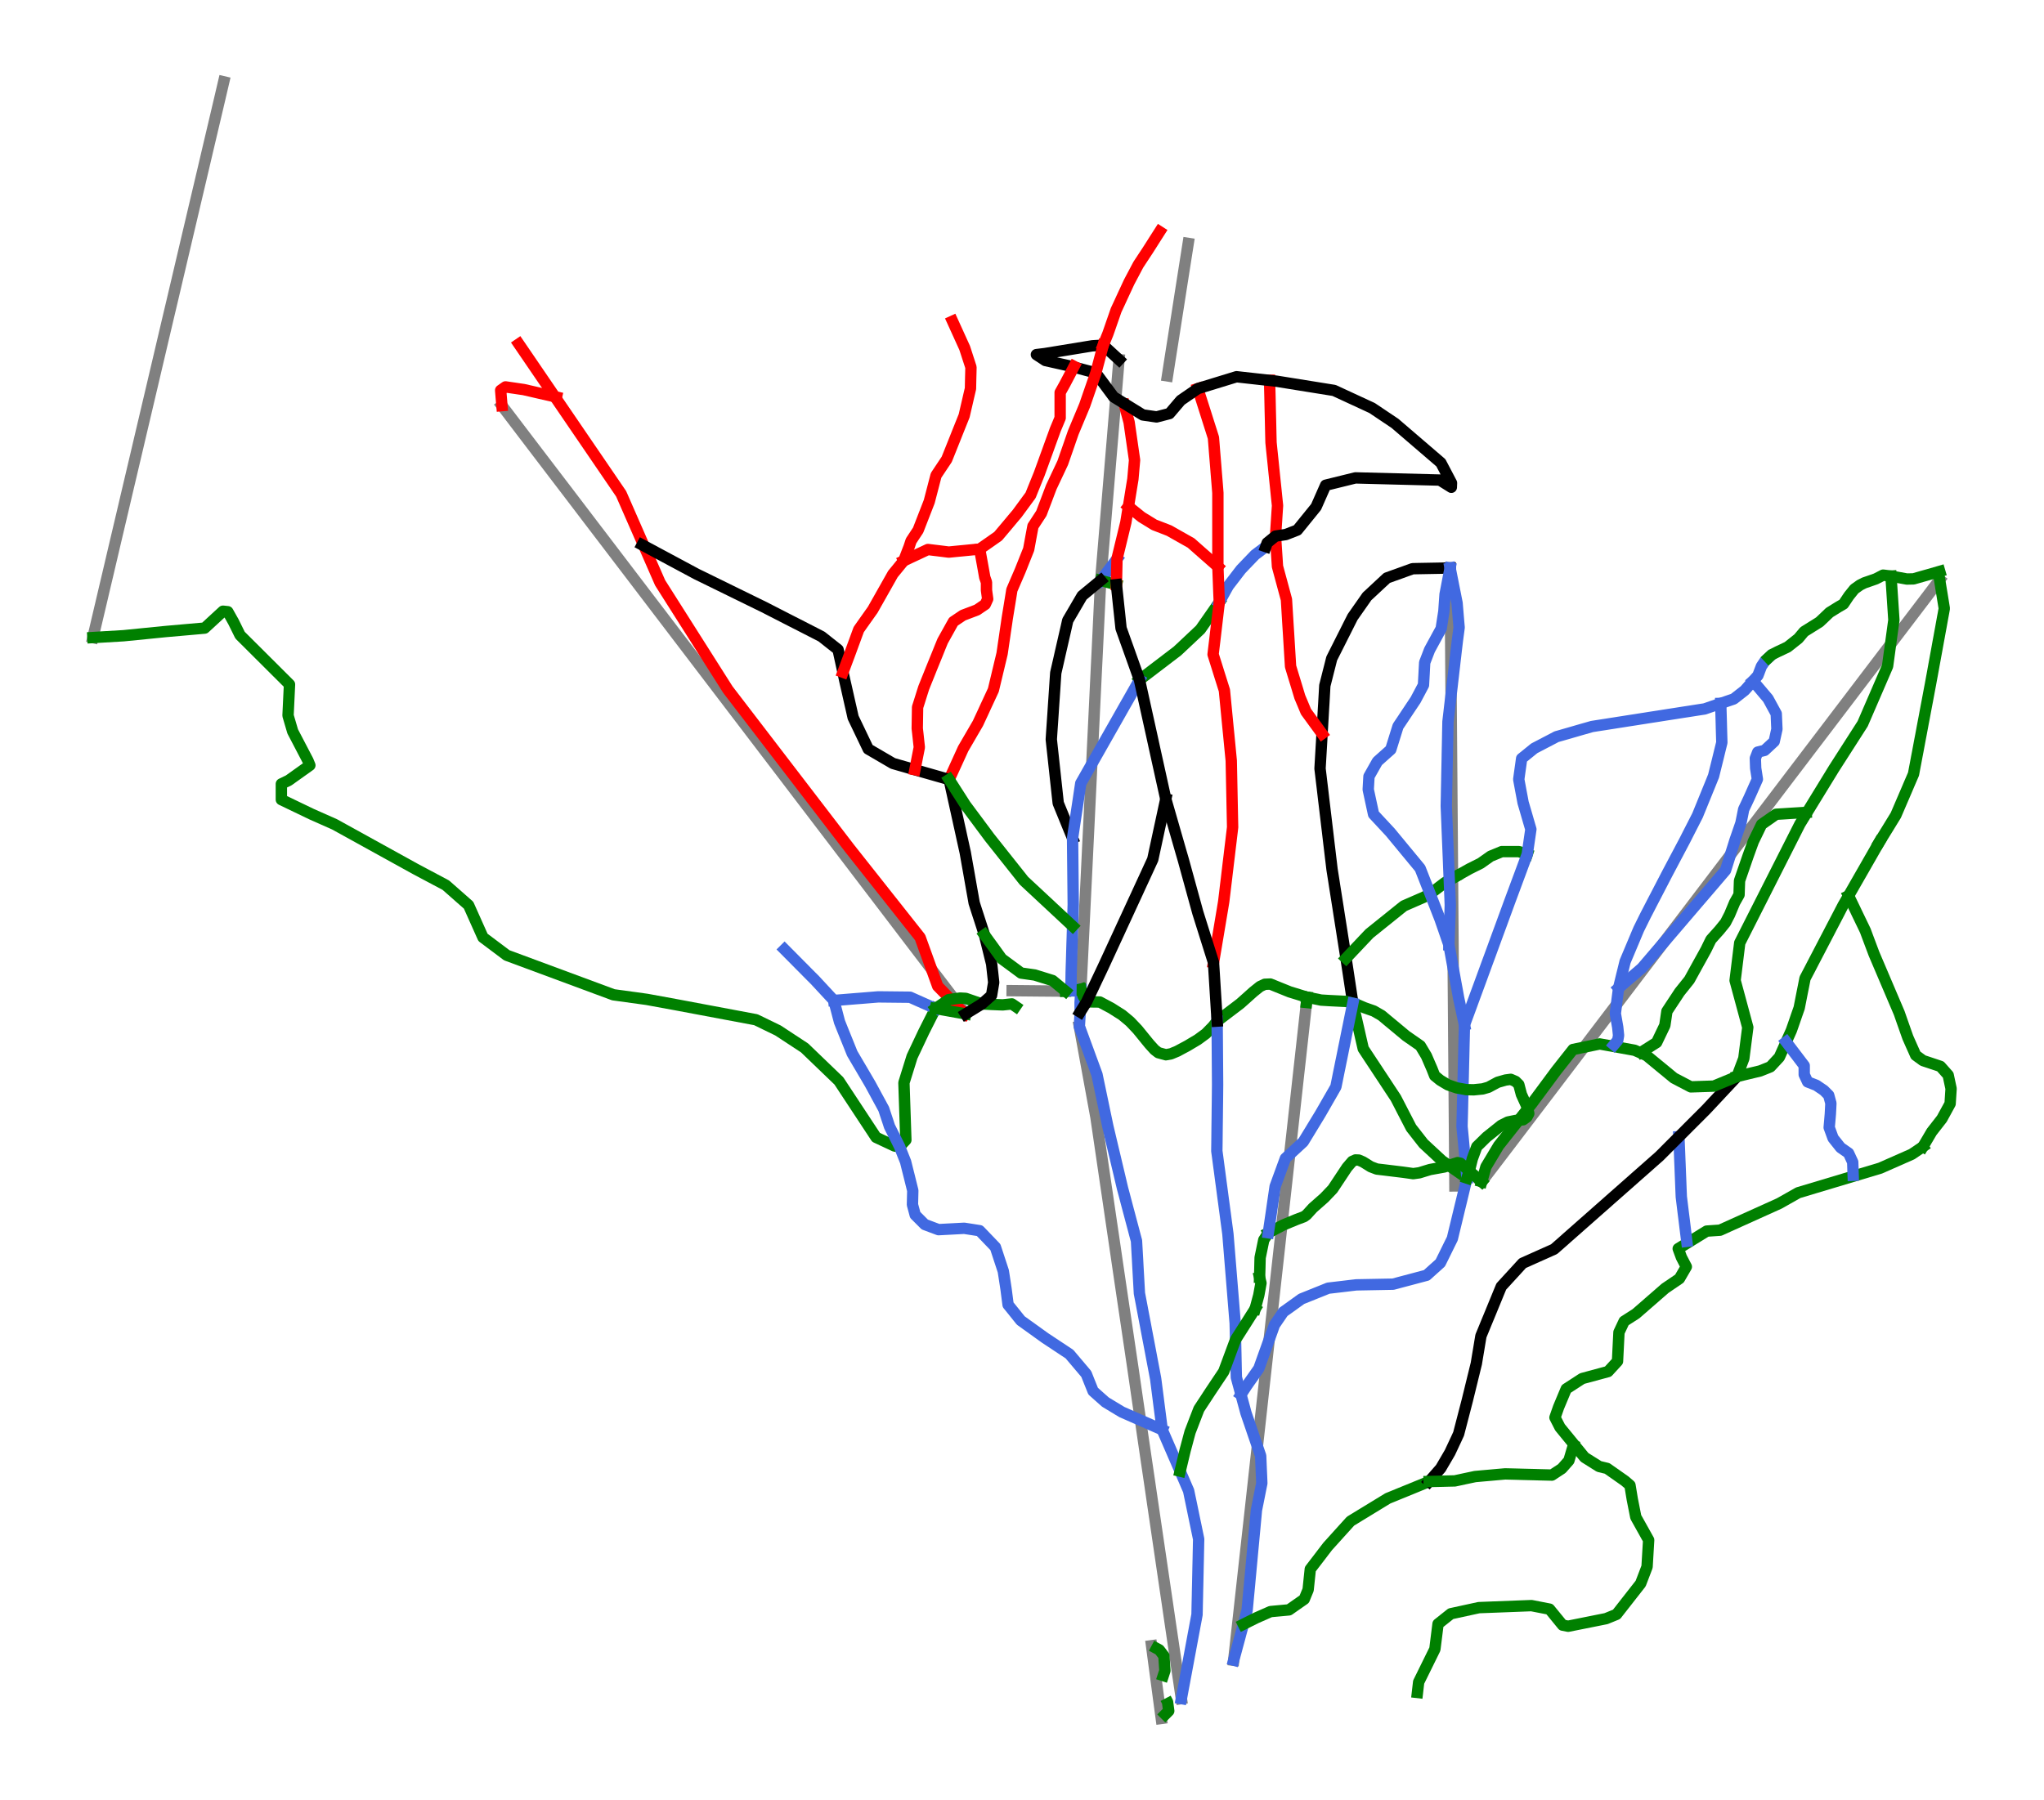 <?xml version="1.0" encoding="utf-8" standalone="no"?>
<!DOCTYPE svg PUBLIC "-//W3C//DTD SVG 1.1//EN"
  "http://www.w3.org/Graphics/SVG/1.1/DTD/svg11.dtd">
<svg height="63.427pt" version="1.1" viewBox="0 0 72 63.427" width="72pt" xmlns="http://www.w3.org/2000/svg" xmlns:xlink="http://www.w3.org/1999/xlink">
 <defs>
  <style type="text/css">*{stroke-linecap:butt;stroke-linejoin:round;}</style>
 </defs>
 <g id="figure_1">
  <g id="patch_1">
   <path d="M 0 63.427 
L 72 63.427 
L 72 0 
L 0 0 
z
" style="fill:#ffffff;"/>
  </g>
  <g id="axes_1">
   <g id="line2d_1">
    <path clip-path="url(#p778697e4e5)" d="M 34.013 35.723 
L 33.433 34.963 
L 32.964 34.348 
L 32.495 33.732 
L 32.032 33.125 
L 31.57 32.518 
L 31.077 31.871 
L 30.584 31.225 
L 30.099 30.588 
L 29.613 29.951 
L 29.278 29.51 
L 28.942 29.07 
L 28.607 28.63 
L 28.271 28.19 
L 27.852 27.639 
L 27.433 27.089 
L 27.013 26.539 
L 26.594 25.989 
L 26.014 25.228 
L 25.434 24.467 
L 24.855 23.707 
L 24.275 22.946 
L 23.912 22.47 
L 23.549 21.993 
L 23.186 21.517 
L 22.823 21.041 
L 22.46 20.564 
L 22.097 20.088 
L 21.734 19.612 
L 21.371 19.135 
L 20.826 18.421 
L 20.282 17.706 
L 19.939 17.256 
L 19.596 16.807 
L 19.253 16.357 
L 18.91 15.907 
L 18.516 15.39 
L 18.122 14.872 
L 17.681 14.292 
" style="fill:none;stroke:#808080;stroke-linecap:square;stroke-width:0.4;"/>
   </g>
   <g id="line2d_2">
    <path clip-path="url(#p778697e4e5)" d="M 41.614 59.845 
L 41.467 58.851 
L 41.388 58.309 
L 41.308 57.767 
L 41.21 57.102 
L 41.113 56.437 
L 41.064 56.106 
L 40.933 55.214 
L 40.802 54.323 
L 40.693 53.581 
L 40.584 52.84 
L 40.484 52.154 
L 40.377 51.43 
L 40.271 50.707 
L 40.18 50.08 
L 40.088 49.452 
L 39.997 48.825 
L 39.906 48.198 
L 39.796 47.454 
L 39.686 46.71 
L 39.575 45.966 
L 39.465 45.222 
L 39.389 44.703 
L 39.313 44.184 
L 39.237 43.665 
L 39.16 43.146 
L 39.085 42.633 
L 39.01 42.12 
L 38.934 41.607 
L 38.859 41.093 
L 38.732 40.228 
L 38.605 39.363 
L 38.421 38.358 
L 38.237 37.352 
L 38.129 36.759 
L 38.02 36.166 
" style="fill:none;stroke:#808080;stroke-linecap:square;stroke-width:0.4;"/>
   </g>
   <g id="line2d_3">
    <path clip-path="url(#p778697e4e5)" d="M 35.652 34.903 
L 36.591 34.912 
L 37.531 34.92 
" style="fill:none;stroke:#808080;stroke-linecap:square;stroke-width:0.4;"/>
   </g>
   <g id="line2d_4">
    <path clip-path="url(#p778697e4e5)" d="M 38.074 34.854 
L 38.092 34.481 
L 38.134 33.623 
L 38.159 33.105 
L 38.184 32.587 
L 38.229 31.652 
L 38.275 30.716 
L 38.313 29.921 
L 38.352 29.127 
L 38.387 28.395 
L 38.422 27.663 
L 38.447 27.15 
L 38.472 26.636 
L 38.497 26.122 
L 38.522 25.608 
L 38.56 24.817 
L 38.598 24.026 
L 38.623 23.507 
L 38.649 22.988 
L 38.674 22.468 
L 38.699 21.949 
L 38.731 21.275 
L 38.764 20.601 
L 38.771 20.451 
L 38.815 19.922 
L 38.859 19.392 
L 38.903 18.862 
L 38.947 18.332 
L 38.991 17.803 
L 39.035 17.273 
L 39.079 16.743 
L 39.123 16.213 
L 39.173 15.62 
L 39.222 15.027 
L 39.271 14.435 
L 39.32 13.842 
L 39.395 12.941 
L 39.406 12.807 
L 39.418 12.673 
" style="fill:none;stroke:#808080;stroke-linecap:square;stroke-width:0.4;"/>
   </g>
   <g id="line2d_5">
    <path clip-path="url(#p778697e4e5)" d="M 43.457 58.492 
L 43.56 57.563 
L 43.643 56.812 
L 43.726 56.061 
L 43.81 55.3 
L 43.894 54.54 
L 43.991 53.672 
L 44.087 52.805 
L 44.192 51.849 
L 44.298 50.894 
L 44.372 50.228 
L 44.446 49.562 
L 44.519 48.895 
L 44.593 48.229 
L 44.704 47.224 
L 44.816 46.22 
L 44.926 45.222 
L 45.037 44.224 
L 45.136 43.328 
L 45.235 42.432 
L 45.32 41.663 
L 45.405 40.894 
L 45.517 39.888 
L 45.628 38.883 
L 45.688 38.34 
L 45.748 37.796 
L 45.809 37.253 
L 45.869 36.71 
L 45.946 36.015 
L 46.022 35.321 
" style="fill:none;stroke:#808080;stroke-linecap:square;stroke-width:0.4;"/>
   </g>
   <g id="line2d_6">
    <path clip-path="url(#p778697e4e5)" d="M 3.273 22.462 
L 3.417 21.848 
L 3.562 21.234 
L 3.681 20.726 
L 3.801 20.219 
L 3.92 19.712 
L 4.039 19.204 
L 4.181 18.602 
L 4.323 18 
L 4.464 17.398 
L 4.606 16.796 
L 4.727 16.283 
L 4.848 15.77 
L 4.968 15.257 
L 5.089 14.744 
L 5.226 14.163 
L 5.363 13.582 
L 5.499 13.001 
L 5.636 12.42 
L 5.781 11.802 
L 5.918 11.22 
L 6.056 10.638 
L 6.193 10.055 
L 6.33 9.473 
L 6.461 8.915 
L 6.592 8.357 
L 6.724 7.798 
L 6.855 7.24 
L 7.014 6.567 
L 7.162 5.939 
L 7.309 5.311 
L 7.454 4.696 
L 7.599 4.081 
L 7.74 3.482 
L 7.88 2.883 
" style="fill:none;stroke:#808080;stroke-linecap:square;stroke-width:0.4;"/>
   </g>
   <g id="line2d_7">
    <path clip-path="url(#p778697e4e5)" d="M 51.249 41.783 
L 51.245 41.26 
L 51.241 40.737 
L 51.235 39.894 
L 51.228 39.052 
L 51.222 38.253 
L 51.216 37.455 
L 51.209 36.643 
L 51.203 35.83 
L 51.197 35.009 
L 51.19 34.188 
L 51.183 33.233 
L 51.175 32.278 
L 51.169 31.454 
L 51.163 30.631 
L 51.157 29.883 
L 51.151 29.134 
L 51.143 28.107 
L 51.135 27.081 
L 51.127 26.054 
L 51.119 25.027 
L 51.111 24.054 
L 51.104 23.082 
L 51.098 22.28 
L 51.092 21.477 
L 51.085 20.675 
L 51.08 20.011 
" style="fill:none;stroke:#808080;stroke-linecap:square;stroke-width:0.4;"/>
   </g>
   <g id="line2d_8">
    <path clip-path="url(#p778697e4e5)" d="M 41.123 13.244 
L 41.194 12.785 
L 41.337 11.878 
L 41.479 10.97 
L 41.609 10.136 
L 41.74 9.302 
L 41.854 8.576 
" style="fill:none;stroke:#808080;stroke-linecap:square;stroke-width:0.4;"/>
   </g>
   <g id="line2d_9">
    <path clip-path="url(#p778697e4e5)" d="M 52.193 41.634 
L 52.806 40.83 
L 53.298 40.184 
L 53.789 39.538 
L 54.22 38.971 
L 54.652 38.404 
L 55.148 37.751 
L 55.645 37.098 
L 56.249 36.303 
L 56.755 35.638 
L 57.26 34.974 
L 57.816 34.242 
L 58.373 33.511 
L 58.949 32.753 
L 59.525 31.996 
L 59.966 31.416 
L 60.408 30.835 
L 60.982 30.08 
L 61.557 29.325 
L 62.162 28.529 
L 62.767 27.733 
L 63.086 27.313 
L 63.406 26.893 
L 63.725 26.473 
L 64.045 26.053 
L 64.386 25.605 
L 64.727 25.156 
L 65.069 24.707 
L 65.41 24.258 
L 65.743 23.82 
L 66.076 23.383 
L 66.409 22.945 
L 66.741 22.507 
L 67.301 21.771 
L 67.862 21.034 
L 68.323 20.426 
" style="fill:none;stroke:#808080;stroke-linecap:square;stroke-width:0.4;"/>
   </g>
   <g id="line2d_10">
    <path clip-path="url(#p778697e4e5)" d="M 40.906 60.544 
L 40.846 60.098 
L 40.767 59.505 
L 40.698 58.985 
L 40.628 58.465 
L 40.564 57.982 
" style="fill:none;stroke:#808080;stroke-linecap:square;stroke-width:0.4;"/>
   </g>
   <g id="line2d_11">
    <path clip-path="url(#p778697e4e5)" d="M 40.564 57.982 
L 40.7 58.055 
L 40.836 58.128 
L 40.999 58.341 
L 41.016 58.602 
L 41.033 58.863 
L 40.969 59.059 
L 40.905 59.255 
L 40.922 59.486 
L 41.024 59.768 
L 41.127 59.964 
L 41.148 60.122 
L 41.169 60.28 
L 41.038 60.412 
L 40.906 60.544 
" style="fill:none;stroke:#008000;stroke-dasharray:1.48,0.64;stroke-dashoffset:0;stroke-width:0.4;"/>
   </g>
   <g id="line2d_12">
    <path clip-path="url(#p778697e4e5)" d="M 3.273 22.462 
L 4.352 22.398 
L 5.837 22.25 
L 7.209 22.129 
L 7.855 21.534 
L 8.024 21.552 
L 8.223 21.906 
L 8.456 22.378 
L 10.198 24.114 
L 10.146 25.211 
L 10.31 25.769 
L 10.848 26.799 
L 10.915 26.963 
L 10.167 27.496 
L 9.911 27.619 
L 9.911 28.173 
L 10.977 28.685 
L 11.786 29.044 
L 14.625 30.612 
L 15.705 31.187 
L 16.506 31.892 
L 17.013 33.027 
L 17.851 33.656 
L 21.607 35.048 
L 22.784 35.21 
L 23.773 35.391 
L 26.626 35.927 
L 27.406 36.306 
L 28.342 36.921 
L 29.549 38.082 
L 30.859 40.071 
L 31.515 40.378 
L 31.689 40.4 
L 31.909 40.164 
L 31.841 38.147 
L 32.128 37.226 
L 32.54 36.353 
L 32.954 35.533 
L 32.954 35.533 
" style="fill:none;stroke:#008000;stroke-linecap:square;stroke-width:0.4;"/>
   </g>
   <g id="line2d_13">
    <path clip-path="url(#p778697e4e5)" d="M 38.074 34.854 
L 38.06 35.092 
L 38.046 35.331 
L 38.048 35.494 
L 38.05 35.658 
L 38.035 35.912 
L 38.02 36.166 
L 38.098 36.377 
L 38.176 36.589 
L 38.253 36.8 
L 38.331 37.011 
L 38.408 37.223 
L 38.486 37.434 
L 38.563 37.645 
L 38.641 37.857 
L 38.688 38.083 
L 38.736 38.31 
L 38.783 38.536 
L 38.831 38.763 
L 38.878 38.989 
L 38.925 39.216 
L 38.973 39.442 
L 39.02 39.668 
L 39.085 39.943 
L 39.15 40.218 
L 39.215 40.493 
L 39.281 40.768 
L 39.346 41.043 
L 39.411 41.317 
L 39.476 41.592 
L 39.541 41.867 
L 39.603 42.098 
L 39.664 42.33 
L 39.725 42.561 
L 39.787 42.793 
L 39.848 43.024 
L 39.91 43.255 
L 39.971 43.487 
L 40.033 43.718 
L 40.046 43.949 
L 40.059 44.18 
L 40.072 44.411 
L 40.084 44.641 
L 40.097 44.872 
L 40.11 45.103 
L 40.123 45.334 
L 40.136 45.565 
L 40.172 45.753 
L 40.208 45.941 
L 40.243 46.13 
L 40.279 46.318 
L 40.315 46.506 
L 40.351 46.694 
L 40.386 46.883 
L 40.422 47.071 
L 40.458 47.259 
L 40.494 47.448 
L 40.53 47.636 
L 40.565 47.824 
L 40.601 48.012 
L 40.637 48.201 
L 40.673 48.389 
L 40.708 48.577 
L 40.737 48.802 
L 40.766 49.026 
L 40.795 49.251 
L 40.823 49.475 
L 40.852 49.699 
L 40.881 49.924 
L 40.91 50.148 
L 40.939 50.373 
L 41.018 50.555 
L 41.097 50.738 
L 41.176 50.92 
L 41.255 51.102 
L 41.334 51.285 
L 41.413 51.467 
L 41.492 51.65 
L 41.571 51.832 
L 41.645 52.005 
L 41.72 52.177 
L 41.794 52.35 
L 41.869 52.522 
L 41.913 52.735 
L 41.958 52.948 
L 42.002 53.161 
L 42.046 53.374 
L 42.09 53.587 
L 42.135 53.801 
L 42.179 54.014 
L 42.223 54.227 
L 42.219 54.393 
L 42.216 54.559 
L 42.212 54.725 
L 42.209 54.892 
L 42.205 55.058 
L 42.201 55.224 
L 42.198 55.39 
L 42.194 55.557 
L 42.191 55.723 
L 42.187 55.889 
L 42.183 56.055 
L 42.18 56.222 
L 42.176 56.388 
L 42.172 56.554 
L 42.169 56.72 
L 42.165 56.887 
L 42.131 57.072 
L 42.096 57.256 
L 42.062 57.441 
L 42.027 57.626 
L 41.993 57.811 
L 41.958 57.996 
L 41.924 58.181 
L 41.889 58.366 
L 41.855 58.551 
L 41.82 58.736 
L 41.786 58.921 
L 41.751 59.105 
L 41.717 59.29 
L 41.682 59.475 
L 41.648 59.66 
L 41.614 59.845 
" style="fill:none;stroke:#4169e1;stroke-linecap:square;stroke-width:0.4;"/>
   </g>
   <g id="line2d_14">
    <path clip-path="url(#p778697e4e5)" d="M 46.042 35.134 
L 45.888 35.087 
L 45.734 35.039 
L 45.581 34.992 
L 45.427 34.945 
L 45.257 34.876 
L 45.088 34.808 
L 44.918 34.739 
L 44.748 34.67 
L 44.552 34.678 
L 44.384 34.757 
L 44.147 34.947 
L 43.92 35.151 
L 43.692 35.354 
L 43.488 35.51 
L 43.283 35.665 
L 43.078 35.821 
L 42.874 35.976 
L 42.723 36.166 
L 42.599 36.293 
L 42.474 36.42 
L 42.331 36.525 
L 42.188 36.63 
L 42.007 36.737 
L 41.827 36.845 
L 41.647 36.941 
L 41.468 37.037 
L 41.249 37.128 
L 41.067 37.161 
L 40.802 37.088 
L 40.67 36.986 
L 40.495 36.793 
L 40.388 36.663 
L 40.282 36.532 
L 40.175 36.401 
L 40.068 36.27 
L 39.936 36.131 
L 39.803 35.991 
L 39.665 35.875 
L 39.526 35.76 
L 39.336 35.64 
L 39.146 35.519 
L 38.943 35.411 
L 38.74 35.303 
L 38.508 35.3 
L 38.275 35.297 
L 38.158 35.101 
L 38.074 34.854 
" style="fill:none;stroke:#008000;stroke-linecap:square;stroke-width:0.4;"/>
   </g>
   <g id="line2d_15">
    <path clip-path="url(#p778697e4e5)" d="M 42.874 35.976 
L 42.876 36.255 
L 42.878 36.535 
L 42.88 36.814 
L 42.882 37.094 
L 42.884 37.373 
L 42.886 37.653 
L 42.888 37.932 
L 42.89 38.211 
L 42.887 38.504 
L 42.884 38.797 
L 42.88 39.09 
L 42.877 39.383 
L 42.873 39.675 
L 42.87 39.968 
L 42.867 40.261 
L 42.863 40.554 
L 42.888 40.736 
L 42.912 40.919 
L 42.936 41.101 
L 42.961 41.284 
L 42.985 41.467 
L 43.009 41.649 
L 43.034 41.832 
L 43.058 42.015 
L 43.082 42.197 
L 43.107 42.38 
L 43.131 42.562 
L 43.156 42.745 
L 43.18 42.928 
L 43.204 43.11 
L 43.229 43.293 
L 43.253 43.475 
L 43.269 43.672 
L 43.285 43.868 
L 43.301 44.064 
L 43.317 44.261 
L 43.333 44.457 
L 43.349 44.653 
L 43.365 44.849 
L 43.381 45.046 
L 43.397 45.242 
L 43.413 45.438 
L 43.429 45.635 
L 43.445 45.831 
L 43.461 46.027 
L 43.477 46.223 
L 43.493 46.42 
L 43.509 46.616 
L 43.516 46.908 
L 43.522 47.2 
L 43.526 47.366 
L 43.529 47.532 
L 43.533 47.698 
L 43.536 47.863 
L 43.54 48.029 
L 43.543 48.195 
L 43.547 48.361 
L 43.551 48.527 
L 43.591 48.678 
L 43.632 48.829 
L 43.673 48.981 
L 43.714 49.132 
L 43.757 49.294 
L 43.801 49.455 
L 43.845 49.617 
L 43.888 49.778 
L 43.953 49.968 
L 44.018 50.157 
L 44.083 50.347 
L 44.147 50.536 
L 44.212 50.725 
L 44.277 50.915 
L 44.342 51.104 
L 44.407 51.294 
L 44.417 51.534 
L 44.427 51.775 
L 44.438 52.016 
L 44.448 52.257 
L 44.4 52.494 
L 44.353 52.731 
L 44.306 52.967 
L 44.258 53.204 
L 44.238 53.425 
L 44.217 53.646 
L 44.197 53.867 
L 44.176 54.087 
L 44.156 54.308 
L 44.135 54.529 
L 44.114 54.75 
L 44.094 54.971 
L 44.073 55.192 
L 44.053 55.412 
L 44.032 55.633 
L 44.012 55.854 
L 43.991 56.075 
L 43.97 56.296 
L 43.95 56.516 
L 43.929 56.737 
L 43.863 56.982 
L 43.797 57.228 
L 43.755 57.386 
L 43.712 57.544 
L 43.67 57.702 
L 43.627 57.86 
L 43.584 58.018 
L 43.542 58.176 
L 43.499 58.334 
L 43.457 58.492 
" style="fill:none;stroke:#4169e1;stroke-linecap:square;stroke-width:0.4;"/>
   </g>
   <g id="line2d_16">
    <path clip-path="url(#p778697e4e5)" d="M 50.341 52.196 
L 50.187 52.259 
L 50.033 52.322 
L 49.879 52.385 
L 49.724 52.449 
L 49.515 52.534 
L 49.306 52.619 
L 49.097 52.705 
L 48.888 52.79 
L 48.723 52.891 
L 48.559 52.991 
L 48.395 53.091 
L 48.23 53.192 
L 48.066 53.292 
L 47.901 53.392 
L 47.737 53.493 
L 47.573 53.593 
L 47.372 53.815 
L 47.171 54.037 
L 46.971 54.259 
L 46.77 54.481 
L 46.616 54.682 
L 46.463 54.883 
L 46.309 55.083 
L 46.155 55.284 
L 46.136 55.466 
L 46.117 55.647 
L 46.098 55.829 
L 46.079 56.01 
L 46.01 56.177 
L 45.942 56.343 
L 45.808 56.437 
L 45.673 56.531 
L 45.539 56.625 
L 45.404 56.719 
L 45.242 56.734 
L 45.08 56.749 
L 44.917 56.764 
L 44.755 56.779 
L 44.503 56.89 
L 44.251 57.001 
L 44.024 57.114 
L 43.797 57.228 
" style="fill:none;stroke:#008000;stroke-linecap:square;stroke-width:0.4;"/>
   </g>
   <g id="line2d_17">
    <path clip-path="url(#p778697e4e5)" d="M 47.654 35.346 
L 47.7 35.546 
L 47.745 35.746 
L 47.791 35.946 
L 47.837 36.146 
L 47.883 36.346 
L 47.928 36.546 
L 47.974 36.746 
L 48.02 36.946 
L 48.163 37.164 
L 48.306 37.381 
L 48.45 37.598 
L 48.593 37.816 
L 48.737 38.033 
L 48.88 38.251 
L 49.023 38.468 
L 49.167 38.685 
L 49.303 38.948 
L 49.438 39.211 
L 49.574 39.473 
L 49.71 39.736 
L 49.819 39.875 
L 49.927 40.014 
L 50.036 40.153 
L 50.145 40.292 
L 50.308 40.443 
L 50.471 40.594 
L 50.634 40.745 
L 50.797 40.896 
L 51.016 41.049 
L 51.235 41.202 
L 51.455 41.355 
L 51.674 41.508 
" style="fill:none;stroke:#008000;stroke-linecap:square;stroke-width:0.4;"/>
   </g>
   <g id="line2d_18">
    <path clip-path="url(#p778697e4e5)" d="M 51.08 20.011 
L 50.915 20.014 
L 50.75 20.018 
L 50.584 20.021 
L 50.419 20.024 
L 50.254 20.027 
L 50.089 20.03 
L 49.924 20.033 
L 49.758 20.037 
L 49.532 20.118 
L 49.306 20.2 
L 49.079 20.281 
L 48.853 20.363 
L 48.678 20.526 
L 48.503 20.689 
L 48.328 20.852 
L 48.152 21.015 
L 48.026 21.196 
L 47.899 21.377 
L 47.772 21.558 
L 47.645 21.74 
L 47.553 21.922 
L 47.461 22.105 
L 47.369 22.288 
L 47.277 22.47 
L 47.185 22.653 
L 47.093 22.836 
L 47.001 23.018 
L 46.909 23.201 
L 46.849 23.44 
L 46.788 23.678 
L 46.728 23.917 
L 46.667 24.155 
L 46.655 24.367 
L 46.643 24.579 
L 46.631 24.791 
L 46.618 25.002 
L 46.606 25.214 
L 46.594 25.426 
L 46.582 25.638 
L 46.569 25.85 
L 46.552 26.157 
L 46.534 26.464 
L 46.516 26.771 
L 46.498 27.078 
L 46.525 27.3 
L 46.551 27.522 
L 46.578 27.744 
L 46.604 27.966 
L 46.63 28.188 
L 46.657 28.41 
L 46.683 28.632 
L 46.71 28.854 
L 46.736 29.076 
L 46.763 29.298 
L 46.789 29.52 
L 46.815 29.741 
L 46.842 29.963 
L 46.868 30.185 
L 46.895 30.407 
L 46.921 30.629 
L 46.952 30.825 
L 46.983 31.021 
L 47.013 31.217 
L 47.044 31.412 
L 47.075 31.608 
L 47.106 31.804 
L 47.137 32 
L 47.167 32.195 
L 47.198 32.391 
L 47.229 32.587 
L 47.26 32.783 
L 47.29 32.979 
L 47.321 33.174 
L 47.352 33.37 
L 47.383 33.566 
L 47.414 33.762 
L 47.444 33.96 
L 47.474 34.158 
L 47.504 34.356 
L 47.534 34.554 
L 47.564 34.752 
L 47.594 34.95 
L 47.624 35.148 
L 47.654 35.346 
" style="fill:none;stroke:#000000;stroke-linecap:square;stroke-width:0.4;"/>
   </g>
   <g id="line2d_19">
    <path clip-path="url(#p778697e4e5)" d="M 67.735 40.401 
L 67.343 40.666 
L 66.229 41.157 
L 63.344 42.022 
L 62.673 42.401 
L 60.588 43.342 
L 60.118 43.374 
L 59.115 43.993 
L 59.228 44.299 
L 59.401 44.63 
L 59.158 45.048 
L 58.654 45.39 
L 57.628 46.284 
L 57.211 46.551 
L 57.028 46.94 
L 56.977 47.96 
L 56.644 48.323 
L 55.734 48.569 
L 55.171 48.934 
L 54.902 49.577 
L 54.774 49.942 
L 54.951 50.288 
L 55.816 51.345 
L 56.328 51.667 
L 56.61 51.735 
L 57.237 52.175 
L 57.416 52.329 
L 57.497 52.82 
L 57.621 53.448 
L 58.074 54.259 
L 58.018 55.201 
L 57.792 55.792 
L 56.943 56.877 
L 56.573 57.028 
L 55.239 57.295 
L 55.043 57.257 
L 54.582 56.693 
L 53.946 56.569 
L 52.095 56.64 
L 51.107 56.855 
L 50.655 57.214 
L 50.544 58.102 
L 49.972 59.264 
L 49.93 59.629 
L 49.93 59.629 
" style="fill:none;stroke:#008000;stroke-linecap:square;stroke-width:0.4;"/>
   </g>
   <g id="line2d_20">
    <path clip-path="url(#p778697e4e5)" d="M 59.139 40.05 
L 59.15 40.314 
L 59.161 40.579 
L 59.171 40.843 
L 59.182 41.107 
L 59.192 41.371 
L 59.203 41.636 
L 59.213 41.9 
L 59.224 42.164 
L 59.248 42.36 
L 59.272 42.556 
L 59.296 42.753 
L 59.321 42.949 
L 59.345 43.145 
L 59.369 43.342 
L 59.393 43.538 
L 59.417 43.734 
" style="fill:none;stroke:#4169e1;stroke-linecap:square;stroke-width:0.4;"/>
   </g>
   <g id="line2d_21">
    <path clip-path="url(#p778697e4e5)" d="M 61.186 37.928 
L 61.049 38.074 
L 60.913 38.22 
L 60.776 38.366 
L 60.639 38.512 
L 60.503 38.658 
L 60.366 38.804 
L 60.23 38.95 
L 60.093 39.096 
L 59.974 39.215 
L 59.855 39.335 
L 59.735 39.454 
L 59.616 39.573 
L 59.497 39.692 
L 59.378 39.812 
L 59.259 39.931 
L 59.139 40.05 
L 58.967 40.222 
L 58.795 40.394 
L 58.623 40.567 
L 58.451 40.739 
L 58.335 40.841 
L 58.219 40.943 
L 58.104 41.045 
L 57.988 41.148 
L 57.872 41.25 
L 57.756 41.352 
L 57.64 41.454 
L 57.524 41.557 
L 57.409 41.659 
L 57.293 41.761 
L 57.177 41.863 
L 57.061 41.966 
L 56.945 42.068 
L 56.829 42.17 
L 56.713 42.272 
L 56.598 42.375 
L 56.482 42.477 
L 56.366 42.579 
L 56.25 42.681 
L 56.134 42.784 
L 56.018 42.886 
L 55.903 42.988 
L 55.787 43.09 
L 55.671 43.192 
L 55.555 43.295 
L 55.439 43.397 
L 55.323 43.499 
L 55.207 43.601 
L 55.092 43.704 
L 54.976 43.806 
L 54.86 43.908 
L 54.744 44.01 
L 54.467 44.134 
L 54.189 44.258 
L 53.912 44.382 
L 53.634 44.506 
L 53.447 44.711 
L 53.259 44.916 
L 53.071 45.121 
L 52.883 45.326 
L 52.793 45.543 
L 52.704 45.761 
L 52.614 45.979 
L 52.525 46.197 
L 52.435 46.415 
L 52.345 46.632 
L 52.256 46.85 
L 52.166 47.068 
L 52.125 47.311 
L 52.085 47.555 
L 52.044 47.798 
L 52.004 48.042 
L 51.964 48.203 
L 51.925 48.364 
L 51.885 48.525 
L 51.846 48.686 
L 51.806 48.848 
L 51.767 49.009 
L 51.727 49.17 
L 51.688 49.331 
L 51.611 49.628 
L 51.534 49.925 
L 51.457 50.221 
L 51.38 50.518 
L 51.304 50.683 
L 51.227 50.847 
L 51.15 51.012 
L 51.073 51.176 
L 50.992 51.315 
L 50.911 51.454 
L 50.83 51.592 
L 50.749 51.731 
L 50.647 51.847 
L 50.545 51.964 
L 50.443 52.08 
L 50.341 52.196 
" style="fill:none;stroke:#000000;stroke-linecap:square;stroke-width:0.4;"/>
   </g>
   <g id="line2d_22">
    <path clip-path="url(#p778697e4e5)" d="M 55.419 50.937 
L 55.342 51.197 
L 55.265 51.458 
L 55.141 51.599 
L 55.017 51.74 
L 54.842 51.855 
L 54.667 51.97 
L 54.461 51.965 
L 54.255 51.96 
L 54.049 51.954 
L 53.843 51.949 
L 53.638 51.944 
L 53.432 51.938 
L 53.226 51.933 
L 53.02 51.928 
L 52.755 51.951 
L 52.49 51.975 
L 52.226 51.998 
L 51.961 52.022 
L 51.782 52.06 
L 51.602 52.098 
L 51.423 52.137 
L 51.244 52.175 
L 51.018 52.18 
L 50.793 52.186 
L 50.567 52.191 
L 50.341 52.196 
" style="fill:none;stroke:#008000;stroke-linecap:square;stroke-width:0.4;"/>
   </g>
   <g id="line2d_23">
    <path clip-path="url(#p778697e4e5)" d="M 53.797 30.098 
L 53.506 30.004 
L 53.348 30.004 
L 53.19 30.004 
L 52.9 30.004 
L 52.704 30.085 
L 52.507 30.166 
L 52.332 30.29 
L 52.157 30.414 
L 51.961 30.512 
L 51.765 30.61 
L 51.517 30.749 
L 51.269 30.888 
" style="fill:none;stroke:#008000;stroke-linecap:square;stroke-width:0.4;"/>
   </g>
   <g id="line2d_24">
    <path clip-path="url(#p778697e4e5)" d="M 51.269 30.888 
L 51.086 30.99 
L 50.902 31.093 
L 50.771 31.192 
L 50.639 31.292 
L 50.507 31.391 
L 50.376 31.49 
L 50.147 31.614 
L 49.973 31.689 
L 49.799 31.765 
L 49.625 31.841 
L 49.451 31.917 
L 49.299 32.038 
L 49.148 32.16 
L 48.996 32.282 
L 48.845 32.404 
L 48.693 32.525 
L 48.542 32.647 
L 48.39 32.769 
L 48.239 32.89 
L 48.032 33.108 
L 47.826 33.326 
L 47.62 33.544 
L 47.414 33.762 
" style="fill:none;stroke:#008000;stroke-linecap:square;stroke-width:0.4;"/>
   </g>
   <g id="line2d_25">
    <path clip-path="url(#p778697e4e5)" d="M 51.08 20.011 
L 51.111 20.166 
L 51.141 20.32 
L 51.172 20.474 
L 51.202 20.628 
L 51.233 20.783 
L 51.264 20.937 
L 51.294 21.091 
L 51.325 21.245 
L 51.343 21.461 
L 51.361 21.677 
L 51.379 21.892 
L 51.398 22.108 
L 51.366 22.349 
L 51.334 22.59 
L 51.313 22.768 
L 51.292 22.945 
L 51.272 23.122 
L 51.251 23.299 
L 51.231 23.477 
L 51.21 23.654 
L 51.19 23.831 
L 51.169 24.008 
L 51.149 24.185 
L 51.128 24.363 
L 51.107 24.54 
L 51.087 24.717 
L 51.066 24.894 
L 51.046 25.072 
L 51.025 25.249 
L 51.005 25.426 
L 51.001 25.612 
L 50.997 25.797 
L 50.994 25.983 
L 50.99 26.169 
L 50.986 26.355 
L 50.982 26.54 
L 50.979 26.726 
L 50.975 26.912 
L 50.971 27.098 
L 50.967 27.284 
L 50.964 27.469 
L 50.96 27.655 
L 50.956 27.841 
L 50.953 28.027 
L 50.949 28.212 
L 50.945 28.398 
L 50.954 28.616 
L 50.963 28.834 
L 50.972 29.052 
L 50.98 29.27 
L 50.989 29.488 
L 50.998 29.706 
L 51.007 29.924 
L 51.016 30.142 
L 51.025 30.36 
L 51.033 30.578 
L 51.042 30.796 
L 51.051 31.014 
L 51.06 31.232 
L 51.069 31.449 
L 51.078 31.667 
L 51.086 31.885 
L 51.081 32.061 
L 51.075 32.237 
L 51.069 32.413 
L 51.063 32.589 
L 51.057 32.764 
L 51.051 32.94 
L 51.045 33.116 
L 51.039 33.292 
" style="fill:none;stroke:#4169e1;stroke-linecap:square;stroke-width:0.4;"/>
   </g>
   <g id="line2d_26">
    <path clip-path="url(#p778697e4e5)" d="M 51.08 20.011 
L 51.036 20.244 
L 50.991 20.477 
L 50.947 20.709 
L 50.902 20.942 
L 50.881 21.241 
L 50.86 21.54 
L 50.813 21.843 
L 50.766 22.146 
L 50.663 22.334 
L 50.561 22.522 
L 50.458 22.71 
L 50.356 22.898 
L 50.271 23.12 
L 50.185 23.342 
L 50.174 23.541 
L 50.164 23.739 
L 50.153 23.938 
L 50.142 24.136 
L 50.002 24.401 
L 49.861 24.666 
L 49.707 24.896 
L 49.553 25.127 
L 49.4 25.358 
L 49.246 25.588 
L 49.182 25.793 
L 49.118 25.998 
L 49.054 26.203 
L 48.99 26.408 
L 48.872 26.513 
L 48.755 26.617 
L 48.638 26.722 
L 48.52 26.827 
L 48.371 27.091 
L 48.222 27.356 
L 48.209 27.587 
L 48.196 27.817 
L 48.243 28.035 
L 48.29 28.253 
L 48.337 28.471 
L 48.384 28.688 
L 48.531 28.846 
L 48.678 29.004 
L 48.826 29.163 
L 48.973 29.321 
L 49.104 29.48 
L 49.236 29.639 
L 49.367 29.798 
L 49.498 29.957 
L 49.63 30.116 
L 49.761 30.275 
L 49.893 30.434 
L 50.024 30.593 
L 50.112 30.817 
L 50.2 31.042 
L 50.288 31.266 
L 50.376 31.49 
L 50.463 31.713 
L 50.55 31.935 
L 50.637 32.158 
L 50.724 32.381 
L 50.803 32.608 
L 50.882 32.836 
L 50.96 33.064 
L 51.039 33.292 
L 51.082 33.526 
L 51.124 33.759 
L 51.167 33.993 
L 51.21 34.227 
L 51.252 34.461 
L 51.295 34.695 
L 51.338 34.928 
L 51.38 35.162 
L 51.432 35.399 
L 51.483 35.636 
L 51.534 35.873 
L 51.585 36.11 
" style="fill:none;stroke:#4169e1;stroke-linecap:square;stroke-width:0.4;"/>
   </g>
   <g id="line2d_27">
    <path clip-path="url(#p778697e4e5)" d="M 62.303 23.167 
L 62.171 23.289 
L 62.045 23.477 
L 61.984 23.637 
L 61.923 23.798 
L 61.751 23.992 
L 61.604 24.158 
L 61.457 24.324 
L 61.264 24.475 
L 61.071 24.626 
L 60.842 24.704 
L 60.614 24.782 
L 60.329 24.879 
L 60.045 24.977 
L 59.861 25.005 
L 59.677 25.034 
L 59.493 25.063 
L 59.308 25.091 
L 59.124 25.12 
L 58.94 25.149 
L 58.756 25.177 
L 58.572 25.206 
L 58.416 25.231 
L 58.26 25.255 
L 58.104 25.279 
L 57.948 25.304 
L 57.792 25.328 
L 57.636 25.353 
L 57.48 25.377 
L 57.324 25.401 
L 57.168 25.426 
L 57.012 25.45 
L 56.856 25.475 
L 56.7 25.499 
L 56.544 25.524 
L 56.388 25.548 
L 56.232 25.572 
L 56.076 25.597 
L 55.92 25.642 
L 55.764 25.686 
L 55.608 25.731 
L 55.453 25.776 
L 55.297 25.821 
L 55.141 25.866 
L 54.985 25.911 
L 54.829 25.955 
L 54.633 26.058 
L 54.437 26.16 
L 54.24 26.263 
L 54.044 26.365 
L 53.822 26.545 
L 53.6 26.724 
L 53.575 26.908 
L 53.549 27.091 
L 53.523 27.275 
L 53.498 27.459 
L 53.536 27.664 
L 53.574 27.869 
L 53.613 28.074 
L 53.651 28.279 
L 53.72 28.513 
L 53.788 28.748 
L 53.856 28.983 
L 53.925 29.218 
L 53.893 29.438 
L 53.861 29.658 
L 53.829 29.878 
L 53.797 30.098 
L 53.719 30.308 
L 53.641 30.518 
L 53.563 30.729 
L 53.485 30.939 
L 53.407 31.149 
L 53.329 31.36 
L 53.251 31.57 
L 53.173 31.78 
L 53.074 32.051 
L 52.975 32.321 
L 52.876 32.592 
L 52.776 32.863 
L 52.677 33.133 
L 52.578 33.404 
L 52.479 33.675 
L 52.379 33.945 
L 52.28 34.216 
L 52.181 34.487 
L 52.082 34.757 
L 51.982 35.028 
L 51.883 35.298 
L 51.784 35.569 
L 51.684 35.84 
L 51.585 36.11 
L 51.58 36.334 
L 51.575 36.558 
L 51.569 36.781 
L 51.564 37.005 
L 51.559 37.229 
L 51.553 37.452 
L 51.548 37.676 
L 51.543 37.9 
L 51.537 38.123 
L 51.532 38.347 
L 51.527 38.571 
L 51.521 38.794 
L 51.516 39.018 
L 51.511 39.242 
L 51.505 39.465 
L 51.5 39.689 
L 51.522 39.916 
L 51.544 40.144 
L 51.565 40.371 
L 51.587 40.598 
L 51.609 40.826 
L 51.63 41.053 
L 51.652 41.281 
L 51.674 41.508 
" style="fill:none;stroke:#4169e1;stroke-linecap:square;stroke-width:0.4;"/>
   </g>
   <g id="line2d_28">
    <path clip-path="url(#p778697e4e5)" d="M 51.674 41.508 
L 51.609 41.774 
L 51.545 42.04 
L 51.481 42.307 
L 51.416 42.573 
L 51.352 42.839 
L 51.288 43.105 
L 51.223 43.371 
L 51.159 43.638 
L 51.053 43.852 
L 50.948 44.066 
L 50.842 44.281 
L 50.736 44.495 
L 50.616 44.604 
L 50.495 44.712 
L 50.374 44.821 
L 50.253 44.93 
L 49.958 45.008 
L 49.662 45.087 
L 49.366 45.165 
L 49.07 45.244 
L 48.909 45.247 
L 48.747 45.25 
L 48.586 45.253 
L 48.424 45.256 
L 48.263 45.259 
L 48.101 45.262 
L 47.94 45.265 
L 47.778 45.268 
L 47.53 45.297 
L 47.282 45.327 
L 47.034 45.356 
L 46.786 45.385 
L 46.551 45.48 
L 46.316 45.574 
L 46.081 45.669 
L 45.846 45.763 
L 45.686 45.878 
L 45.526 45.993 
L 45.366 46.108 
L 45.206 46.222 
L 45.049 46.452 
L 44.892 46.681 
L 44.824 46.873 
L 44.755 47.065 
L 44.686 47.256 
L 44.618 47.448 
L 44.549 47.64 
L 44.48 47.832 
L 44.412 48.023 
L 44.343 48.215 
L 44.236 48.368 
L 44.129 48.521 
L 44.021 48.673 
L 43.914 48.826 
L 43.814 48.979 
L 43.714 49.132 
" style="fill:none;stroke:#4169e1;stroke-linecap:square;stroke-width:0.4;"/>
   </g>
   <g id="line2d_29">
    <path clip-path="url(#p778697e4e5)" d="M 46.022 35.321 
L 46.042 35.134 
" style="fill:none;stroke:#008000;stroke-linecap:square;stroke-width:0.4;"/>
   </g>
   <g id="line2d_30">
    <path clip-path="url(#p778697e4e5)" d="M 46.042 35.134 
L 46.288 35.184 
L 46.535 35.235 
L 46.813 35.252 
L 47.114 35.267 
L 47.415 35.282 
L 47.654 35.346 
L 47.824 35.401 
L 48.064 35.504 
L 48.228 35.562 
L 48.392 35.619 
L 48.529 35.698 
L 48.666 35.777 
L 48.881 35.957 
L 49.097 36.136 
L 49.312 36.315 
L 49.528 36.495 
L 49.78 36.67 
L 50.031 36.845 
L 50.138 37.024 
L 50.245 37.203 
L 50.361 37.472 
L 50.441 37.656 
L 50.537 37.9 
L 50.73 38.057 
L 50.866 38.139 
L 51.002 38.22 
L 51.159 38.275 
L 51.316 38.329 
L 51.482 38.359 
L 51.648 38.39 
L 51.913 38.396 
L 52.07 38.38 
L 52.227 38.365 
L 52.433 38.305 
L 52.596 38.217 
L 52.759 38.13 
L 53.036 38.051 
L 53.217 38.027 
L 53.386 38.1 
L 53.501 38.214 
L 53.546 38.387 
L 53.592 38.559 
L 53.703 38.803 
L 53.815 39.048 
L 53.851 39.235 
L 53.785 39.356 
L 53.652 39.452 
L 53.386 39.476 
L 53.115 39.531 
L 52.879 39.65 
L 52.751 39.753 
L 52.623 39.855 
L 52.495 39.958 
L 52.366 40.06 
L 52.194 40.229 
L 52.021 40.398 
L 51.942 40.611 
L 51.863 40.825 
L 51.809 41.042 
L 51.756 41.26 
L 51.674 41.508 
" style="fill:none;stroke:#008000;stroke-linecap:square;stroke-width:0.4;"/>
   </g>
   <g id="line2d_31">
    <path clip-path="url(#p778697e4e5)" d="M 44.369 45.004 
L 44.418 45.206 
L 44.38 45.42 
L 44.341 45.633 
L 44.277 45.872 
L 44.213 46.111 
" style="fill:none;stroke:#008000;stroke-linecap:square;stroke-width:0.4;"/>
   </g>
   <g id="line2d_32">
    <path clip-path="url(#p778697e4e5)" d="M 44.213 46.111 
L 44.127 46.247 
L 44.04 46.384 
L 43.954 46.52 
L 43.868 46.656 
L 43.781 46.792 
L 43.695 46.928 
L 43.608 47.064 
L 43.522 47.2 
L 43.418 47.481 
L 43.314 47.762 
L 43.21 48.043 
L 43.105 48.324 
L 42.985 48.504 
L 42.865 48.683 
L 42.745 48.863 
L 42.625 49.043 
L 42.527 49.193 
L 42.429 49.343 
L 42.33 49.493 
L 42.232 49.643 
L 42.154 49.845 
L 42.076 50.046 
L 41.999 50.248 
L 41.921 50.45 
L 41.877 50.611 
L 41.834 50.773 
L 41.791 50.934 
L 41.747 51.096 
L 41.703 51.28 
L 41.659 51.464 
L 41.615 51.648 
L 41.571 51.832 
" style="fill:none;stroke:#008000;stroke-linecap:square;stroke-width:0.4;"/>
   </g>
   <g id="line2d_33">
    <path clip-path="url(#p778697e4e5)" d="M 44.678 43.434 
L 44.516 43.686 
L 44.484 43.842 
L 44.452 43.998 
L 44.42 44.153 
L 44.388 44.309 
L 44.383 44.483 
L 44.379 44.656 
L 44.374 44.83 
L 44.369 45.004 
" style="fill:none;stroke:#008000;stroke-linecap:square;stroke-width:0.4;"/>
   </g>
   <g id="line2d_34">
    <path clip-path="url(#p778697e4e5)" d="M 52.193 41.634 
L 51.975 41.447 
L 51.756 41.26 
L 51.6 41.122 
L 51.445 40.983 
L 51.346 40.961 
L 51.12 41.034 
L 50.873 41.115 
L 50.623 41.16 
L 50.373 41.205 
L 50.185 41.262 
L 49.997 41.32 
L 49.78 41.35 
L 49.598 41.324 
L 49.417 41.299 
L 49.187 41.271 
L 48.958 41.243 
L 48.729 41.215 
L 48.499 41.188 
L 48.286 41.107 
L 48.149 41.021 
L 48.012 40.936 
L 47.863 40.872 
L 47.748 40.867 
L 47.632 40.919 
L 47.449 41.132 
L 47.323 41.322 
L 47.197 41.512 
L 47.071 41.702 
L 46.945 41.892 
L 46.798 42.046 
L 46.651 42.2 
L 46.448 42.379 
L 46.245 42.558 
L 46.134 42.68 
L 46.023 42.802 
L 45.933 42.866 
L 45.673 42.964 
L 45.436 43.062 
L 45.199 43.161 
L 44.939 43.297 
L 44.678 43.434 
" style="fill:none;stroke:#008000;stroke-linecap:square;stroke-width:0.4;"/>
   </g>
   <g id="line2d_35">
    <path clip-path="url(#p778697e4e5)" d="M 39.346 19.691 
L 39.203 19.881 
L 39.059 20.071 
L 38.915 20.261 
L 38.771 20.451 
" style="fill:none;stroke:#4169e1;stroke-linecap:square;stroke-width:0.4;"/>
   </g>
   <g id="line2d_36">
    <path clip-path="url(#p778697e4e5)" d="M 39.749 17.847 
L 39.981 18.032 
L 40.213 18.218 
L 40.435 18.354 
L 40.657 18.491 
L 40.922 18.593 
L 41.186 18.696 
L 41.378 18.805 
L 41.57 18.914 
L 41.763 19.023 
L 41.955 19.131 
L 42.073 19.236 
L 42.191 19.34 
L 42.309 19.444 
L 42.427 19.548 
L 42.546 19.652 
L 42.664 19.756 
L 42.782 19.86 
L 42.9 19.964 
" style="fill:none;stroke:#ff0000;stroke-linecap:square;stroke-width:0.4;"/>
   </g>
   <g id="line2d_37">
    <path clip-path="url(#p778697e4e5)" d="M 42.949 21.22 
L 42.783 21.459 
L 42.617 21.697 
L 42.45 21.936 
L 42.284 22.174 
L 42.082 22.365 
L 41.88 22.555 
L 41.678 22.745 
L 41.475 22.935 
L 41.308 23.063 
L 41.141 23.19 
L 40.974 23.318 
L 40.807 23.445 
L 40.64 23.572 
L 40.473 23.7 
L 40.305 23.827 
L 40.138 23.955 
" style="fill:none;stroke:#008000;stroke-linecap:square;stroke-width:0.4;"/>
   </g>
   <g id="line2d_38">
    <path clip-path="url(#p778697e4e5)" d="M 44.589 19.26 
L 44.399 19.403 
L 44.209 19.546 
L 44.085 19.675 
L 43.961 19.804 
L 43.837 19.933 
L 43.714 20.062 
L 43.603 20.206 
L 43.492 20.351 
L 43.381 20.495 
L 43.27 20.639 
L 43.189 20.784 
L 43.109 20.929 
L 43.029 21.075 
L 42.949 21.22 
" style="fill:none;stroke:#4169e1;stroke-linecap:square;stroke-width:0.4;"/>
   </g>
   <g id="line2d_39">
    <path clip-path="url(#p778697e4e5)" d="M 42.194 13.691 
L 42.262 13.908 
L 42.331 14.124 
L 42.4 14.34 
L 42.469 14.557 
L 42.537 14.773 
L 42.606 14.99 
L 42.675 15.206 
L 42.743 15.423 
L 42.763 15.666 
L 42.782 15.909 
L 42.802 16.152 
L 42.822 16.395 
L 42.841 16.638 
L 42.861 16.881 
L 42.881 17.124 
L 42.9 17.367 
L 42.9 17.53 
L 42.9 17.692 
L 42.9 17.854 
L 42.9 18.016 
L 42.9 18.179 
L 42.9 18.341 
L 42.9 18.503 
L 42.9 18.666 
L 42.9 18.828 
L 42.9 18.99 
L 42.9 19.153 
L 42.9 19.315 
L 42.9 19.477 
L 42.9 19.64 
L 42.9 19.802 
L 42.9 19.964 
L 42.906 20.121 
L 42.912 20.278 
L 42.918 20.435 
L 42.924 20.592 
L 42.93 20.749 
L 42.936 20.906 
L 42.943 21.063 
L 42.949 21.22 
L 42.921 21.45 
L 42.894 21.679 
L 42.867 21.909 
L 42.84 22.138 
L 42.813 22.368 
L 42.786 22.597 
L 42.758 22.827 
L 42.731 23.056 
L 42.781 23.215 
L 42.831 23.373 
L 42.881 23.532 
L 42.93 23.69 
L 42.98 23.849 
L 43.03 24.007 
L 43.08 24.166 
L 43.13 24.324 
L 43.145 24.479 
L 43.16 24.634 
L 43.175 24.789 
L 43.19 24.943 
L 43.205 25.098 
L 43.22 25.253 
L 43.235 25.408 
L 43.25 25.562 
L 43.265 25.717 
L 43.281 25.872 
L 43.296 26.027 
L 43.311 26.181 
L 43.326 26.336 
L 43.341 26.491 
L 43.356 26.646 
L 43.371 26.8 
L 43.377 27.093 
L 43.383 27.386 
L 43.389 27.679 
L 43.395 27.972 
L 43.401 28.265 
L 43.407 28.558 
L 43.413 28.851 
L 43.419 29.143 
L 43.4 29.307 
L 43.38 29.471 
L 43.361 29.635 
L 43.341 29.799 
L 43.321 29.963 
L 43.302 30.126 
L 43.282 30.29 
L 43.262 30.454 
L 43.243 30.618 
L 43.223 30.782 
L 43.204 30.945 
L 43.184 31.109 
L 43.164 31.273 
L 43.145 31.437 
L 43.125 31.601 
L 43.105 31.765 
L 43.061 32.033 
L 43.016 32.301 
L 42.971 32.57 
L 42.926 32.838 
L 42.881 33.106 
L 42.836 33.375 
L 42.791 33.643 
L 42.746 33.911 
" style="fill:none;stroke:#ff0000;stroke-linecap:square;stroke-width:0.4;"/>
   </g>
   <g id="line2d_40">
    <path clip-path="url(#p778697e4e5)" d="M 38.771 20.451 
L 39.049 20.525 
L 39.326 20.598 
" style="fill:none;stroke:#008000;stroke-linecap:square;stroke-width:0.4;"/>
   </g>
   <g id="line2d_41">
    <path clip-path="url(#p778697e4e5)" d="M 39.608 14.267 
L 39.649 14.42 
L 39.691 14.573 
L 39.732 14.725 
L 39.773 14.878 
L 39.797 15.045 
L 39.821 15.211 
L 39.845 15.378 
L 39.869 15.544 
L 39.893 15.711 
L 39.917 15.878 
L 39.941 16.044 
L 39.965 16.211 
L 39.95 16.378 
L 39.935 16.546 
L 39.921 16.713 
L 39.906 16.881 
L 39.866 17.123 
L 39.827 17.364 
L 39.788 17.606 
L 39.749 17.847 
L 39.703 18.126 
L 39.658 18.405 
L 39.619 18.566 
L 39.58 18.727 
L 39.541 18.888 
L 39.502 19.048 
L 39.463 19.209 
L 39.424 19.37 
L 39.385 19.53 
L 39.346 19.691 
L 39.341 19.918 
L 39.336 20.145 
L 39.331 20.371 
L 39.326 20.598 
" style="fill:none;stroke:#ff0000;stroke-linecap:square;stroke-width:0.4;"/>
   </g>
   <g id="line2d_42">
    <path clip-path="url(#p778697e4e5)" d="M 44.721 13.401 
L 44.727 13.675 
L 44.734 13.948 
L 44.74 14.222 
L 44.746 14.496 
L 44.753 14.77 
L 44.759 15.044 
L 44.765 15.318 
L 44.772 15.592 
L 44.8 15.87 
L 44.829 16.147 
L 44.858 16.425 
L 44.886 16.703 
L 44.915 16.981 
L 44.944 17.259 
L 44.972 17.536 
L 45.001 17.814 
L 44.983 18.083 
L 44.966 18.351 
L 44.948 18.62 
L 44.93 18.888 
L 44.947 19.155 
L 44.964 19.422 
L 44.982 19.689 
L 44.999 19.956 
L 45.078 20.248 
L 45.157 20.54 
L 45.236 20.832 
L 45.315 21.124 
L 45.333 21.418 
L 45.351 21.712 
L 45.369 22.007 
L 45.388 22.301 
L 45.406 22.596 
L 45.424 22.89 
L 45.442 23.184 
L 45.46 23.479 
L 45.541 23.748 
L 45.623 24.016 
L 45.705 24.285 
L 45.786 24.554 
L 45.895 24.813 
L 46.003 25.073 
L 46.145 25.267 
L 46.286 25.461 
L 46.428 25.655 
L 46.569 25.85 
" style="fill:none;stroke:#ff0000;stroke-linecap:square;stroke-width:0.4;"/>
   </g>
   <g id="line2d_43">
    <path clip-path="url(#p778697e4e5)" d="M 39.418 12.673 
L 38.861 12.161 
L 38.476 12.184 
L 36.808 12.457 
L 36.507 12.494 
L 36.824 12.702 
L 37.66 12.889 
L 38.402 13.085 
L 38.602 13.14 
L 39.229 13.985 
L 40.256 14.619 
L 40.741 14.689 
L 41.195 14.571 
L 41.592 14.105 
L 42.194 13.691 
L 43.556 13.273 
L 44.963 13.43 
L 46.993 13.756 
L 48.331 14.375 
L 49.136 14.915 
L 50.754 16.304 
L 51.129 17.017 
L 51.123 17.168 
L 50.718 16.914 
L 47.744 16.837 
L 46.697 17.095 
L 46.36 17.859 
L 45.699 18.675 
L 45.293 18.833 
L 44.93 18.888 
L 44.636 19.127 
L 44.589 19.26 
L 44.589 19.26 
" style="fill:none;stroke:#000000;stroke-linecap:square;stroke-width:0.4;"/>
   </g>
   <g id="line2d_44">
    <path clip-path="url(#p778697e4e5)" d="M 40.848 8.164 
L 40.742 8.33 
L 40.636 8.496 
L 40.531 8.662 
L 40.425 8.828 
L 40.262 9.075 
L 40.099 9.323 
L 40.017 9.477 
L 39.936 9.631 
L 39.854 9.785 
L 39.773 9.939 
L 39.658 10.187 
L 39.543 10.434 
L 39.429 10.682 
L 39.314 10.929 
L 39.242 11.138 
L 39.169 11.346 
L 39.097 11.555 
L 39.024 11.763 
L 38.943 11.962 
L 38.861 12.161 
" style="fill:none;stroke:#ff0000;stroke-linecap:square;stroke-width:0.4;"/>
   </g>
   <g id="line2d_45">
    <path clip-path="url(#p778697e4e5)" d="M 38.861 12.161 
L 38.796 12.406 
L 38.731 12.651 
L 38.666 12.895 
L 38.602 13.14 
L 38.503 13.424 
L 38.405 13.707 
L 38.307 13.991 
L 38.209 14.275 
L 38.108 14.517 
L 38.007 14.758 
L 37.906 15 
L 37.805 15.242 
L 37.713 15.507 
L 37.621 15.773 
L 37.528 16.039 
L 37.436 16.304 
L 37.335 16.519 
L 37.234 16.733 
L 37.133 16.948 
L 37.032 17.162 
L 36.944 17.393 
L 36.857 17.624 
L 36.769 17.855 
L 36.682 18.086 
L 36.534 18.312 
L 36.386 18.539 
L 36.348 18.743 
L 36.31 18.946 
L 36.273 19.15 
L 36.235 19.354 
L 36.161 19.54 
L 36.087 19.725 
L 36.013 19.911 
L 35.939 20.097 
L 35.865 20.269 
L 35.791 20.441 
L 35.717 20.613 
L 35.643 20.785 
L 35.603 21.036 
L 35.562 21.287 
L 35.521 21.537 
L 35.48 21.788 
L 35.458 21.943 
L 35.435 22.097 
L 35.412 22.252 
L 35.39 22.407 
L 35.367 22.562 
L 35.344 22.716 
L 35.322 22.871 
L 35.299 23.026 
L 35.261 23.187 
L 35.222 23.347 
L 35.184 23.508 
L 35.145 23.669 
L 35.107 23.83 
L 35.068 23.991 
L 35.03 24.151 
L 34.991 24.312 
L 34.923 24.459 
L 34.855 24.605 
L 34.787 24.752 
L 34.719 24.898 
L 34.652 25.045 
L 34.584 25.191 
L 34.516 25.337 
L 34.448 25.484 
L 34.318 25.707 
L 34.188 25.931 
L 34.058 26.154 
L 33.928 26.378 
L 33.805 26.649 
L 33.681 26.921 
L 33.557 27.193 
L 33.433 27.465 
" style="fill:none;stroke:#ff0000;stroke-linecap:square;stroke-width:0.4;"/>
   </g>
   <g id="line2d_46">
    <path clip-path="url(#p778697e4e5)" d="M 38.771 20.451 
L 38.653 20.549 
L 38.52 20.659 
L 38.386 20.77 
L 38.252 20.88 
L 38.119 20.991 
L 37.992 21.208 
L 37.865 21.426 
L 37.738 21.643 
L 37.611 21.86 
L 37.559 22.091 
L 37.506 22.322 
L 37.453 22.553 
L 37.4 22.784 
L 37.347 23.015 
L 37.295 23.246 
L 37.242 23.477 
L 37.189 23.708 
L 37.169 24.001 
L 37.15 24.294 
L 37.13 24.587 
L 37.11 24.88 
L 37.091 25.173 
L 37.071 25.466 
L 37.051 25.759 
L 37.032 26.051 
L 37.062 26.332 
L 37.093 26.613 
L 37.123 26.893 
L 37.154 27.174 
L 37.184 27.454 
L 37.215 27.735 
L 37.245 28.015 
L 37.276 28.296 
L 37.339 28.45 
L 37.402 28.604 
L 37.465 28.758 
L 37.528 28.913 
L 37.591 29.067 
L 37.654 29.221 
L 37.718 29.376 
L 37.781 29.53 
" style="fill:none;stroke:#000000;stroke-linecap:square;stroke-width:0.4;"/>
   </g>
   <g id="line2d_47">
    <path clip-path="url(#p778697e4e5)" d="M 37.531 34.92 
L 37.723 34.911 
L 37.899 34.883 
L 38.074 34.854 
" style="fill:none;stroke:#008000;stroke-linecap:square;stroke-width:0.4;"/>
   </g>
   <g id="line2d_48">
    <path clip-path="url(#p778697e4e5)" d="M 40.138 23.955 
L 40.009 24.182 
L 39.88 24.41 
L 39.751 24.638 
L 39.621 24.865 
L 39.492 25.093 
L 39.363 25.321 
L 39.234 25.548 
L 39.104 25.776 
L 38.975 26.004 
L 38.846 26.231 
L 38.717 26.459 
L 38.587 26.687 
L 38.458 26.915 
L 38.329 27.142 
L 38.2 27.37 
L 38.07 27.598 
L 38.034 27.839 
L 37.998 28.081 
L 37.962 28.322 
L 37.925 28.564 
L 37.889 28.805 
L 37.853 29.047 
L 37.817 29.288 
L 37.781 29.53 
L 37.784 29.823 
L 37.787 30.116 
L 37.79 30.409 
L 37.793 30.702 
L 37.796 30.995 
L 37.799 31.287 
L 37.802 31.58 
L 37.805 31.873 
L 37.799 32.062 
L 37.793 32.25 
L 37.788 32.438 
L 37.782 32.627 
L 37.776 32.832 
L 37.77 33.038 
L 37.763 33.243 
L 37.757 33.449 
L 37.751 33.654 
L 37.745 33.86 
L 37.738 34.065 
L 37.732 34.271 
L 37.73 34.431 
L 37.728 34.591 
L 37.725 34.751 
L 37.723 34.911 
" style="fill:none;stroke:#4169e1;stroke-linecap:square;stroke-width:0.4;"/>
   </g>
   <g id="line2d_49">
    <path clip-path="url(#p778697e4e5)" d="M 39.326 20.598 
L 39.351 20.833 
L 39.376 21.067 
L 39.404 21.334 
L 39.433 21.601 
L 39.461 21.868 
L 39.489 22.135 
L 39.57 22.362 
L 39.651 22.59 
L 39.733 22.817 
L 39.814 23.045 
L 39.895 23.272 
L 39.976 23.5 
L 40.057 23.727 
L 40.138 23.955 
L 40.196 24.217 
L 40.254 24.479 
L 40.312 24.742 
L 40.37 25.004 
L 40.428 25.267 
L 40.486 25.529 
L 40.544 25.791 
L 40.602 26.054 
L 40.659 26.316 
L 40.717 26.579 
L 40.775 26.841 
L 40.833 27.103 
L 40.891 27.366 
L 40.949 27.628 
L 41.007 27.891 
L 41.065 28.153 
L 41.142 28.421 
L 41.219 28.688 
L 41.296 28.956 
L 41.373 29.224 
L 41.45 29.491 
L 41.527 29.759 
L 41.604 30.026 
L 41.682 30.294 
L 41.746 30.527 
L 41.81 30.76 
L 41.874 30.992 
L 41.938 31.225 
L 42.002 31.458 
L 42.066 31.69 
L 42.13 31.923 
L 42.194 32.156 
L 42.263 32.375 
L 42.332 32.595 
L 42.401 32.814 
L 42.47 33.034 
L 42.539 33.253 
L 42.608 33.473 
L 42.677 33.692 
L 42.746 33.911 
L 42.762 34.17 
L 42.778 34.428 
L 42.794 34.686 
L 42.81 34.944 
L 42.826 35.202 
L 42.842 35.46 
L 42.858 35.718 
L 42.874 35.976 
" style="fill:none;stroke:#000000;stroke-linecap:square;stroke-width:0.4;"/>
   </g>
   <g id="line2d_50">
    <path clip-path="url(#p778697e4e5)" d="M 41.065 28.153 
L 41.007 28.419 
L 40.95 28.685 
L 40.893 28.95 
L 40.835 29.216 
L 40.778 29.482 
L 40.721 29.747 
L 40.663 30.013 
L 40.606 30.279 
L 40.497 30.514 
L 40.389 30.75 
L 40.28 30.986 
L 40.171 31.221 
L 40.063 31.457 
L 39.954 31.692 
L 39.845 31.928 
L 39.737 32.163 
L 39.628 32.399 
L 39.519 32.634 
L 39.411 32.87 
L 39.302 33.105 
L 39.193 33.341 
L 39.085 33.576 
L 38.976 33.812 
L 38.867 34.047 
L 38.793 34.204 
L 38.719 34.36 
L 38.645 34.516 
L 38.571 34.672 
L 38.497 34.829 
L 38.423 34.985 
L 38.349 35.141 
L 38.275 35.297 
L 38.163 35.478 
L 38.05 35.658 
" style="fill:none;stroke:#000000;stroke-linecap:square;stroke-width:0.4;"/>
   </g>
   <g id="line2d_51">
    <path clip-path="url(#p778697e4e5)" d="M 17.681 14.292 
L 17.658 14.022 
L 17.636 13.751 
L 17.807 13.631 
L 17.967 13.655 
L 18.127 13.678 
L 18.287 13.702 
L 18.447 13.725 
L 18.736 13.791 
L 19.024 13.858 
L 19.312 13.924 
L 19.6 13.99 
" style="fill:none;stroke:#ff0000;stroke-linecap:square;stroke-width:0.4;"/>
   </g>
   <g id="line2d_52">
    <path clip-path="url(#p778697e4e5)" d="M 18.277 12.12 
L 21.88 17.399 
L 23.253 20.534 
L 25.64 24.297 
L 29.92 29.879 
L 32.411 33.028 
L 33.03 34.744 
L 33.865 35.597 
L 34.013 35.723 
L 34.013 35.723 
" style="fill:none;stroke:#ff0000;stroke-linecap:square;stroke-width:0.4;"/>
   </g>
   <g id="line2d_53">
    <path clip-path="url(#p778697e4e5)" d="M 29.373 35.249 
L 29.568 35.233 
L 29.764 35.217 
L 29.959 35.201 
L 30.154 35.185 
L 30.349 35.17 
L 30.544 35.154 
L 30.739 35.138 
L 30.934 35.122 
L 31.215 35.125 
L 31.495 35.128 
L 31.776 35.131 
L 32.057 35.134 
L 32.281 35.234 
L 32.506 35.334 
L 32.73 35.433 
L 32.954 35.533 
" style="fill:none;stroke:#4169e1;stroke-linecap:square;stroke-width:0.4;"/>
   </g>
   <g id="line2d_54">
    <path clip-path="url(#p778697e4e5)" d="M 32.954 35.533 
L 33.219 35.58 
L 33.484 35.628 
L 33.749 35.675 
L 34.013 35.723 
" style="fill:none;stroke:#008000;stroke-linecap:square;stroke-width:0.4;"/>
   </g>
   <g id="line2d_55">
    <path clip-path="url(#p778697e4e5)" d="M 32.954 35.533 
L 33.118 35.422 
L 33.282 35.311 
L 33.419 35.218 
L 33.621 35.191 
L 33.822 35.164 
L 34.018 35.175 
L 34.302 35.273 
L 34.586 35.371 
L 34.755 35.379 
L 34.924 35.388 
L 35.123 35.396 
L 35.321 35.404 
L 35.482 35.387 
L 35.643 35.37 
L 35.773 35.459 
" style="fill:none;stroke:#008000;stroke-linecap:square;stroke-width:0.4;"/>
   </g>
   <g id="line2d_56">
    <path clip-path="url(#p778697e4e5)" d="M 22.621 19.198 
L 22.862 19.327 
L 23.102 19.456 
L 23.343 19.585 
L 23.583 19.714 
L 23.824 19.843 
L 24.064 19.972 
L 24.305 20.101 
L 24.545 20.23 
L 24.78 20.344 
L 25.014 20.459 
L 25.248 20.574 
L 25.482 20.688 
L 25.716 20.803 
L 25.95 20.918 
L 26.184 21.032 
L 26.418 21.147 
L 26.665 21.268 
L 26.913 21.389 
L 27.166 21.519 
L 27.42 21.649 
L 27.673 21.779 
L 27.927 21.909 
L 28.181 22.038 
L 28.434 22.168 
L 28.688 22.298 
L 28.941 22.428 
L 29.086 22.543 
L 29.231 22.658 
L 29.376 22.772 
L 29.521 22.887 
L 29.564 23.086 
L 29.608 23.285 
L 29.651 23.484 
L 29.694 23.684 
L 29.728 23.841 
L 29.762 23.998 
L 29.799 24.158 
L 29.835 24.318 
L 29.871 24.478 
L 29.907 24.638 
L 29.943 24.798 
L 29.98 24.958 
L 30.016 25.118 
L 30.052 25.279 
L 30.185 25.556 
L 30.318 25.834 
L 30.451 26.112 
L 30.584 26.39 
L 30.801 26.516 
L 31.018 26.643 
L 31.236 26.77 
L 31.453 26.897 
L 31.647 26.953 
L 31.84 27.008 
L 32.034 27.064 
L 32.228 27.119 
L 32.379 27.162 
L 32.529 27.206 
L 32.68 27.249 
L 32.831 27.292 
L 32.981 27.335 
L 33.132 27.378 
L 33.283 27.421 
L 33.433 27.465 
L 33.469 27.625 
L 33.504 27.786 
L 33.54 27.947 
L 33.575 28.108 
L 33.611 28.269 
L 33.646 28.429 
L 33.682 28.59 
L 33.717 28.751 
L 33.753 28.912 
L 33.788 29.073 
L 33.824 29.233 
L 33.859 29.394 
L 33.894 29.555 
L 33.93 29.716 
L 33.965 29.876 
L 34.001 30.037 
L 34.04 30.259 
L 34.079 30.481 
L 34.119 30.703 
L 34.158 30.925 
L 34.197 31.147 
L 34.236 31.369 
L 34.276 31.591 
L 34.315 31.813 
L 34.405 32.094 
L 34.496 32.374 
L 34.587 32.655 
L 34.677 32.936 
L 34.74 33.193 
L 34.804 33.449 
L 34.867 33.706 
L 34.931 33.963 
L 34.949 34.126 
L 34.967 34.289 
L 34.985 34.452 
L 35.003 34.615 
L 34.965 34.842 
L 34.928 35.068 
L 34.757 35.22 
L 34.586 35.371 
L 34.443 35.459 
L 34.3 35.547 
L 34.156 35.635 
L 34.013 35.723 
" style="fill:none;stroke:#000000;stroke-linecap:square;stroke-width:0.4;"/>
   </g>
   <g id="line2d_57">
    <path clip-path="url(#p778697e4e5)" d="M 33.433 27.465 
L 33.578 27.691 
L 33.723 27.918 
L 33.868 28.144 
L 34.013 28.371 
L 34.119 28.512 
L 34.224 28.654 
L 34.33 28.796 
L 34.436 28.938 
L 34.541 29.08 
L 34.647 29.222 
L 34.753 29.364 
L 34.858 29.506 
L 35.009 29.696 
L 35.16 29.886 
L 35.311 30.077 
L 35.462 30.267 
L 35.613 30.457 
L 35.764 30.647 
L 35.915 30.837 
L 36.066 31.028 
L 36.28 31.228 
L 36.495 31.427 
L 36.709 31.627 
L 36.924 31.827 
L 37.138 32.027 
L 37.353 32.227 
L 37.567 32.427 
L 37.782 32.627 
" style="fill:none;stroke:#008000;stroke-linecap:square;stroke-width:0.4;"/>
   </g>
   <g id="line2d_58">
    <path clip-path="url(#p778697e4e5)" d="M 27.636 33.452 
L 27.77 33.587 
L 27.903 33.721 
L 28.037 33.856 
L 28.17 33.991 
L 28.304 34.125 
L 28.437 34.26 
L 28.571 34.395 
L 28.705 34.529 
L 28.872 34.709 
L 29.039 34.889 
L 29.206 35.069 
L 29.373 35.249 
L 29.423 35.437 
L 29.473 35.626 
L 29.522 35.815 
L 29.572 36.004 
L 29.683 36.282 
L 29.795 36.559 
L 29.907 36.836 
L 30.018 37.113 
L 30.097 37.248 
L 30.176 37.383 
L 30.255 37.517 
L 30.335 37.652 
L 30.414 37.787 
L 30.493 37.921 
L 30.572 38.056 
L 30.651 38.191 
L 30.771 38.411 
L 30.89 38.632 
L 31.01 38.852 
L 31.13 39.073 
L 31.18 39.226 
L 31.231 39.379 
L 31.282 39.532 
L 31.332 39.686 
L 31.421 39.864 
L 31.511 40.043 
L 31.6 40.221 
L 31.689 40.4 
L 31.794 40.666 
L 31.9 40.932 
L 31.963 41.186 
L 32.027 41.439 
L 32.09 41.693 
L 32.153 41.947 
L 32.147 42.194 
L 32.141 42.442 
L 32.19 42.623 
L 32.238 42.804 
L 32.407 42.973 
L 32.576 43.142 
L 32.818 43.233 
L 33.059 43.323 
L 33.285 43.311 
L 33.512 43.299 
L 33.738 43.287 
L 33.965 43.275 
L 34.236 43.317 
L 34.508 43.36 
L 34.647 43.505 
L 34.786 43.65 
L 34.925 43.795 
L 35.063 43.939 
L 35.133 44.151 
L 35.202 44.362 
L 35.272 44.574 
L 35.341 44.785 
L 35.366 44.942 
L 35.39 45.099 
L 35.414 45.256 
L 35.438 45.413 
L 35.474 45.691 
L 35.51 45.969 
L 35.622 46.107 
L 35.734 46.246 
L 35.845 46.385 
L 35.957 46.524 
L 36.171 46.678 
L 36.386 46.832 
L 36.6 46.986 
L 36.814 47.14 
L 37.029 47.282 
L 37.243 47.424 
L 37.458 47.566 
L 37.672 47.708 
L 37.82 47.883 
L 37.968 48.058 
L 38.116 48.233 
L 38.264 48.408 
L 38.324 48.559 
L 38.384 48.71 
L 38.445 48.861 
L 38.505 49.012 
L 38.722 49.206 
L 38.94 49.399 
L 39.084 49.486 
L 39.229 49.574 
L 39.374 49.662 
L 39.519 49.749 
L 39.706 49.831 
L 39.892 49.913 
L 40.154 50.028 
L 40.415 50.143 
L 40.677 50.258 
L 40.939 50.373 
" style="fill:none;stroke:#4169e1;stroke-linecap:square;stroke-width:0.4;"/>
   </g>
   <g id="line2d_59">
    <path clip-path="url(#p778697e4e5)" d="M 66.61 20.297 
L 66.712 21.845 
L 66.49 23.47 
L 65.613 25.498 
L 64.599 27.08 
L 63.403 29.031 
L 61.282 33.22 
L 61.119 34.543 
L 61.566 36.197 
L 61.426 37.291 
L 61.186 37.928 
L 60.368 38.266 
L 59.559 38.293 
L 58.964 37.982 
L 57.995 37.185 
L 57.58 37.003 
L 56.35 36.78 
L 55.409 36.975 
L 54.825 37.715 
L 53.96 38.882 
L 52.789 40.364 
L 52.341 41.112 
L 52.193 41.634 
L 52.193 41.634 
" style="fill:none;stroke:#008000;stroke-linecap:square;stroke-width:0.4;"/>
   </g>
   <g id="line2d_60">
    <path clip-path="url(#p778697e4e5)" d="M 68.323 20.426 
L 68.364 20.679 
L 68.406 20.932 
L 68.447 21.185 
L 68.488 21.437 
L 68.458 21.604 
L 68.427 21.771 
L 68.397 21.937 
L 68.367 22.104 
L 68.336 22.27 
L 68.306 22.437 
L 68.275 22.603 
L 68.245 22.77 
L 68.215 22.936 
L 68.184 23.103 
L 68.154 23.269 
L 68.123 23.436 
L 68.093 23.603 
L 68.063 23.769 
L 68.032 23.936 
L 68.002 24.102 
L 67.964 24.3 
L 67.927 24.498 
L 67.89 24.696 
L 67.852 24.894 
L 67.815 25.092 
L 67.778 25.29 
L 67.74 25.488 
L 67.703 25.686 
L 67.666 25.884 
L 67.628 26.082 
L 67.591 26.281 
L 67.554 26.479 
L 67.516 26.677 
L 67.479 26.875 
L 67.441 27.073 
L 67.404 27.271 
L 67.326 27.452 
L 67.248 27.633 
L 67.171 27.814 
L 67.093 27.996 
L 67.015 28.177 
L 66.937 28.358 
L 66.859 28.54 
L 66.781 28.721 
L 66.634 28.961 
L 66.487 29.201 
L 66.339 29.44 
L 66.192 29.68 
" style="fill:none;stroke:#008000;stroke-linecap:square;stroke-width:0.4;"/>
   </g>
   <g id="line2d_61">
    <path clip-path="url(#p778697e4e5)" d="M 68.326 20.131 
L 68.061 20.208 
L 67.897 20.255 
L 67.733 20.301 
L 67.568 20.348 
L 67.404 20.395 
L 67.169 20.4 
L 66.89 20.349 
L 66.61 20.297 
L 66.333 20.263 
L 66.077 20.395 
L 65.874 20.466 
L 65.671 20.536 
L 65.518 20.613 
L 65.321 20.754 
L 65.129 20.993 
L 65.033 21.136 
L 64.937 21.28 
L 64.762 21.382 
L 64.604 21.48 
L 64.446 21.578 
L 64.271 21.745 
L 64.096 21.911 
L 63.96 21.997 
L 63.823 22.082 
L 63.686 22.168 
L 63.55 22.253 
L 63.448 22.375 
L 63.345 22.497 
L 63.157 22.646 
L 62.969 22.795 
L 62.797 22.877 
L 62.624 22.958 
L 62.414 23.064 
L 62.303 23.167 
" style="fill:none;stroke:#008000;stroke-linecap:square;stroke-width:0.4;"/>
   </g>
   <g id="line2d_62">
    <path clip-path="url(#p778697e4e5)" d="M 66.192 29.68 
L 66.057 29.915 
L 65.923 30.15 
L 65.788 30.385 
L 65.654 30.62 
L 65.519 30.855 
L 65.384 31.09 
L 65.25 31.325 
L 65.115 31.56 
L 65.019 31.729 
L 64.922 31.897 
L 64.838 32.058 
L 64.755 32.219 
L 64.671 32.38 
L 64.587 32.541 
L 64.503 32.701 
L 64.42 32.862 
L 64.336 33.023 
L 64.252 33.184 
L 64.168 33.345 
L 64.085 33.505 
L 64.001 33.666 
L 63.917 33.827 
L 63.833 33.988 
L 63.75 34.149 
L 63.666 34.309 
L 63.582 34.47 
L 63.531 34.73 
L 63.479 34.989 
L 63.428 35.249 
L 63.377 35.509 
L 63.307 35.708 
L 63.238 35.907 
L 63.169 36.107 
L 63.099 36.306 
L 63.009 36.507 
L 62.918 36.709 
L 62.798 36.978 
L 62.677 37.248 
L 62.52 37.417 
L 62.363 37.586 
L 62.182 37.659 
L 62.001 37.731 
L 61.797 37.78 
L 61.593 37.829 
L 61.39 37.878 
L 61.186 37.928 
" style="fill:none;stroke:#008000;stroke-linecap:square;stroke-width:0.4;"/>
   </g>
   <g id="line2d_63">
    <path clip-path="url(#p778697e4e5)" d="M 60.614 24.782 
L 60.618 24.955 
L 60.623 25.127 
L 60.628 25.299 
L 60.633 25.471 
L 60.637 25.644 
L 60.642 25.816 
L 60.647 25.988 
L 60.652 26.16 
L 60.579 26.455 
L 60.507 26.75 
L 60.434 27.044 
L 60.361 27.339 
L 60.291 27.512 
L 60.221 27.685 
L 60.15 27.858 
L 60.08 28.031 
L 60.009 28.204 
L 59.939 28.377 
L 59.868 28.55 
L 59.798 28.723 
L 59.684 28.947 
L 59.569 29.172 
L 59.454 29.397 
L 59.34 29.622 
L 59.265 29.763 
L 59.19 29.905 
L 59.115 30.047 
L 59.04 30.188 
L 58.965 30.33 
L 58.89 30.472 
L 58.815 30.614 
L 58.74 30.755 
L 58.643 30.942 
L 58.546 31.129 
L 58.449 31.316 
L 58.352 31.503 
L 58.255 31.689 
L 58.158 31.876 
L 58.062 32.063 
L 57.965 32.25 
L 57.846 32.49 
L 57.727 32.731 
L 57.666 32.874 
L 57.606 33.018 
L 57.546 33.161 
L 57.485 33.305 
L 57.425 33.448 
L 57.365 33.591 
L 57.304 33.735 
L 57.244 33.878 
L 57.187 34.112 
L 57.129 34.345 
L 57.072 34.579 
L 57.015 34.812 
L 56.986 35.036 
L 56.957 35.26 
L 56.929 35.484 
L 56.9 35.708 
L 56.942 35.95 
L 56.984 36.191 
L 57.014 36.481 
L 56.984 36.656 
L 56.852 36.812 
" style="fill:none;stroke:#4169e1;stroke-linecap:square;stroke-width:0.4;"/>
   </g>
   <g id="line2d_64">
    <path clip-path="url(#p778697e4e5)" d="M 61.751 23.992 
L 61.883 24.148 
L 62.015 24.303 
L 62.146 24.459 
L 62.278 24.614 
L 62.423 24.88 
L 62.568 25.146 
L 62.58 25.417 
L 62.592 25.689 
L 62.544 25.907 
L 62.496 26.124 
L 62.327 26.281 
L 62.158 26.438 
L 61.916 26.498 
L 61.832 26.716 
L 61.838 26.891 
L 61.844 27.066 
L 61.874 27.259 
L 61.904 27.453 
L 61.832 27.616 
L 61.759 27.779 
L 61.687 27.942 
L 61.614 28.105 
L 61.518 28.31 
L 61.421 28.515 
L 61.373 28.757 
L 61.324 28.999 
L 61.273 29.147 
L 61.222 29.294 
L 61.171 29.442 
L 61.119 29.59 
L 61.035 29.859 
L 60.95 30.128 
L 60.866 30.397 
L 60.781 30.665 
L 60.597 30.88 
L 60.413 31.096 
L 60.229 31.311 
L 60.045 31.526 
L 59.86 31.741 
L 59.676 31.956 
L 59.492 32.171 
L 59.308 32.386 
L 59.124 32.602 
L 58.94 32.817 
L 58.755 33.032 
L 58.571 33.247 
L 58.387 33.462 
L 58.203 33.677 
L 58.019 33.892 
L 57.835 34.107 
L 57.63 34.284 
L 57.425 34.46 
L 57.22 34.636 
L 57.015 34.812 
" style="fill:none;stroke:#4169e1;stroke-linecap:square;stroke-width:0.4;"/>
   </g>
   <g id="line2d_65">
    <path clip-path="url(#p778697e4e5)" d="M 63.622 28.622 
L 63.357 28.639 
L 63.093 28.655 
L 62.829 28.672 
L 62.564 28.688 
L 62.436 28.778 
L 62.308 28.868 
L 62.18 28.957 
L 62.052 29.047 
L 61.979 29.197 
L 61.907 29.346 
L 61.834 29.496 
L 61.762 29.645 
L 61.668 29.903 
L 61.575 30.161 
L 61.5 30.378 
L 61.425 30.595 
L 61.35 30.812 
L 61.275 31.029 
L 61.266 31.276 
L 61.258 31.524 
L 61.181 31.661 
L 61.104 31.797 
L 61.014 32.011 
L 60.925 32.224 
L 60.852 32.365 
L 60.78 32.506 
L 60.673 32.639 
L 60.566 32.771 
L 60.417 32.937 
L 60.268 33.104 
L 60.182 33.279 
L 60.097 33.454 
L 59.95 33.721 
L 59.802 33.988 
L 59.655 34.255 
L 59.508 34.522 
L 59.336 34.737 
L 59.163 34.953 
L 59.052 35.122 
L 58.94 35.291 
L 58.828 35.461 
L 58.717 35.63 
L 58.681 35.877 
L 58.644 36.125 
L 58.572 36.276 
L 58.499 36.427 
L 58.427 36.578 
L 58.355 36.729 
L 58.222 36.813 
L 58.089 36.898 
L 57.956 36.982 
L 57.823 37.067 
" style="fill:none;stroke:#008000;stroke-linecap:square;stroke-width:0.4;"/>
   </g>
   <g id="line2d_66">
    <path clip-path="url(#p778697e4e5)" d="M 62.918 36.709 
L 63.077 36.918 
L 63.236 37.127 
L 63.395 37.336 
L 63.554 37.545 
L 63.554 37.703 
L 63.554 37.861 
L 63.674 38.117 
L 63.827 38.177 
L 63.981 38.237 
L 64.113 38.327 
L 64.246 38.416 
L 64.416 38.587 
L 64.493 38.869 
L 64.484 39.059 
L 64.474 39.25 
L 64.454 39.486 
L 64.433 39.723 
L 64.502 39.911 
L 64.57 40.099 
L 64.702 40.265 
L 64.835 40.432 
L 64.976 40.53 
L 65.116 40.628 
L 65.189 40.786 
L 65.262 40.944 
L 65.27 41.176 
L 65.278 41.409 
" style="fill:none;stroke:#4169e1;stroke-linecap:square;stroke-width:0.4;"/>
   </g>
   <g id="line2d_67">
    <path clip-path="url(#p778697e4e5)" d="M 65.115 31.56 
L 65.189 31.713 
L 65.263 31.867 
L 65.337 32.02 
L 65.41 32.174 
L 65.484 32.327 
L 65.558 32.481 
L 65.632 32.634 
L 65.706 32.788 
L 65.782 32.993 
L 65.859 33.198 
L 65.936 33.403 
L 66.013 33.608 
L 66.124 33.868 
L 66.235 34.129 
L 66.346 34.389 
L 66.457 34.65 
L 66.568 34.91 
L 66.679 35.171 
L 66.79 35.431 
L 66.901 35.692 
L 66.976 35.907 
L 67.052 36.123 
L 67.128 36.339 
L 67.204 36.554 
L 67.273 36.71 
L 67.342 36.866 
L 67.412 37.022 
L 67.481 37.178 
L 67.609 37.272 
L 67.737 37.366 
L 67.891 37.417 
L 68.044 37.468 
L 68.198 37.519 
L 68.352 37.571 
L 68.488 37.724 
L 68.625 37.878 
L 68.676 38.117 
L 68.727 38.356 
L 68.71 38.621 
L 68.693 38.886 
L 68.548 39.151 
L 68.403 39.416 
L 68.224 39.646 
L 68.044 39.877 
L 67.89 40.139 
L 67.735 40.401 
" style="fill:none;stroke:#008000;stroke-linecap:square;stroke-width:0.4;"/>
   </g>
   <g id="line2d_68">
    <path clip-path="url(#p778697e4e5)" d="M 47.654 35.346 
L 47.614 35.544 
L 47.573 35.743 
L 47.533 35.941 
L 47.493 36.14 
L 47.452 36.338 
L 47.412 36.537 
L 47.372 36.736 
L 47.331 36.934 
L 47.297 37.104 
L 47.263 37.273 
L 47.228 37.442 
L 47.194 37.612 
L 47.159 37.781 
L 47.125 37.951 
L 47.091 38.12 
L 47.056 38.29 
L 46.92 38.528 
L 46.783 38.765 
L 46.647 39.003 
L 46.51 39.241 
L 46.359 39.489 
L 46.209 39.736 
L 46.058 39.984 
L 45.907 40.231 
L 45.75 40.376 
L 45.593 40.521 
L 45.436 40.666 
L 45.279 40.811 
L 45.188 41.059 
L 45.098 41.306 
L 45.007 41.554 
L 44.917 41.802 
L 44.887 42.006 
L 44.857 42.21 
L 44.827 42.414 
L 44.798 42.618 
L 44.768 42.822 
L 44.738 43.026 
L 44.708 43.23 
L 44.678 43.434 
" style="fill:none;stroke:#4169e1;stroke-linecap:square;stroke-width:0.4;"/>
   </g>
   <g id="line2d_69">
    <path clip-path="url(#p778697e4e5)" d="M 34.677 32.936 
L 34.829 33.147 
L 34.982 33.357 
L 35.134 33.568 
L 35.286 33.779 
L 35.457 33.905 
L 35.628 34.031 
L 35.799 34.157 
L 35.969 34.283 
L 36.209 34.317 
L 36.448 34.351 
L 36.606 34.4 
L 36.764 34.449 
L 36.922 34.498 
L 37.079 34.547 
L 37.305 34.734 
L 37.531 34.92 
" style="fill:none;stroke:#008000;stroke-linecap:square;stroke-width:0.4;"/>
   </g>
   <g id="line2d_70">
    <path clip-path="url(#p778697e4e5)" d="M 33.553 11.317 
L 33.66 11.552 
L 33.767 11.787 
L 33.873 12.021 
L 33.98 12.256 
L 34.036 12.427 
L 34.091 12.598 
L 34.147 12.769 
L 34.202 12.94 
L 34.198 13.127 
L 34.193 13.315 
L 34.189 13.503 
L 34.185 13.691 
L 34.129 13.93 
L 34.074 14.169 
L 34.018 14.409 
L 33.963 14.648 
L 33.886 14.84 
L 33.809 15.032 
L 33.732 15.224 
L 33.656 15.416 
L 33.579 15.608 
L 33.502 15.801 
L 33.425 15.993 
L 33.348 16.185 
L 33.254 16.326 
L 33.16 16.467 
L 33.066 16.608 
L 32.973 16.749 
L 32.913 16.979 
L 32.853 17.21 
L 32.793 17.44 
L 32.733 17.671 
L 32.635 17.923 
L 32.537 18.175 
L 32.439 18.427 
L 32.341 18.679 
L 32.217 18.867 
L 32.093 19.055 
L 32.025 19.26 
L 31.929 19.509 
L 31.833 19.759 
L 31.643 19.992 
L 31.452 20.225 
L 31.364 20.382 
L 31.275 20.539 
L 31.187 20.696 
L 31.098 20.852 
L 31.01 21.009 
L 30.921 21.166 
L 30.832 21.323 
L 30.744 21.48 
L 30.62 21.655 
L 30.496 21.83 
L 30.372 22.005 
L 30.249 22.18 
L 30.178 22.373 
L 30.108 22.565 
L 30.037 22.757 
L 29.967 22.949 
L 29.899 23.133 
L 29.83 23.316 
L 29.762 23.5 
L 29.694 23.684 
" style="fill:none;stroke:#ff0000;stroke-linecap:square;stroke-width:0.4;"/>
   </g>
   <g id="line2d_71">
    <path clip-path="url(#p778697e4e5)" d="M 37.835 12.91 
L 37.753 13.067 
L 37.671 13.224 
L 37.588 13.381 
L 37.506 13.537 
L 37.425 13.683 
L 37.344 13.828 
L 37.344 14.071 
L 37.344 14.315 
L 37.344 14.52 
L 37.344 14.725 
L 37.259 14.93 
L 37.173 15.135 
L 37.103 15.329 
L 37.032 15.523 
L 36.962 15.717 
L 36.892 15.912 
L 36.821 16.106 
L 36.751 16.3 
L 36.68 16.495 
L 36.61 16.689 
L 36.533 16.879 
L 36.456 17.069 
L 36.379 17.259 
L 36.303 17.449 
L 36.185 17.609 
L 36.068 17.769 
L 35.95 17.929 
L 35.833 18.089 
L 35.664 18.29 
L 35.496 18.491 
L 35.327 18.692 
L 35.158 18.892 
L 34.996 19.005 
L 34.834 19.119 
L 34.672 19.232 
L 34.509 19.345 
L 34.237 19.371 
L 33.965 19.398 
L 33.693 19.424 
L 33.421 19.451 
L 33.237 19.428 
L 33.053 19.405 
L 32.869 19.383 
L 32.685 19.36 
L 32.538 19.429 
L 32.391 19.498 
L 32.112 19.628 
L 31.833 19.759 
" style="fill:none;stroke:#ff0000;stroke-linecap:square;stroke-width:0.4;"/>
   </g>
   <g id="line2d_72">
    <path clip-path="url(#p778697e4e5)" d="M 34.509 19.345 
L 34.554 19.594 
L 34.599 19.842 
L 34.644 20.091 
L 34.688 20.34 
L 34.749 20.515 
L 34.749 20.797 
L 34.77 20.951 
L 34.791 21.104 
L 34.706 21.292 
L 34.561 21.39 
L 34.416 21.489 
L 34.168 21.583 
L 33.92 21.677 
L 33.752 21.79 
L 33.584 21.903 
L 33.489 22.073 
L 33.394 22.244 
L 33.299 22.414 
L 33.204 22.585 
L 33.125 22.778 
L 33.047 22.972 
L 32.969 23.165 
L 32.89 23.358 
L 32.802 23.575 
L 32.715 23.793 
L 32.627 24.01 
L 32.54 24.228 
L 32.485 24.4 
L 32.431 24.572 
L 32.377 24.744 
L 32.322 24.916 
L 32.319 25.103 
L 32.316 25.291 
L 32.313 25.478 
L 32.31 25.665 
L 32.329 25.831 
L 32.347 25.997 
L 32.365 26.163 
L 32.383 26.329 
L 32.344 26.527 
L 32.305 26.724 
L 32.267 26.922 
L 32.228 27.119 
" style="fill:none;stroke:#ff0000;stroke-linecap:square;stroke-width:0.4;"/>
   </g>
  </g>
 </g>
 <defs>
  <clipPath id="p778697e4e5">
   <rect height="63.427" width="72" x="0" y="0"/>
  </clipPath>
 </defs>
</svg>
